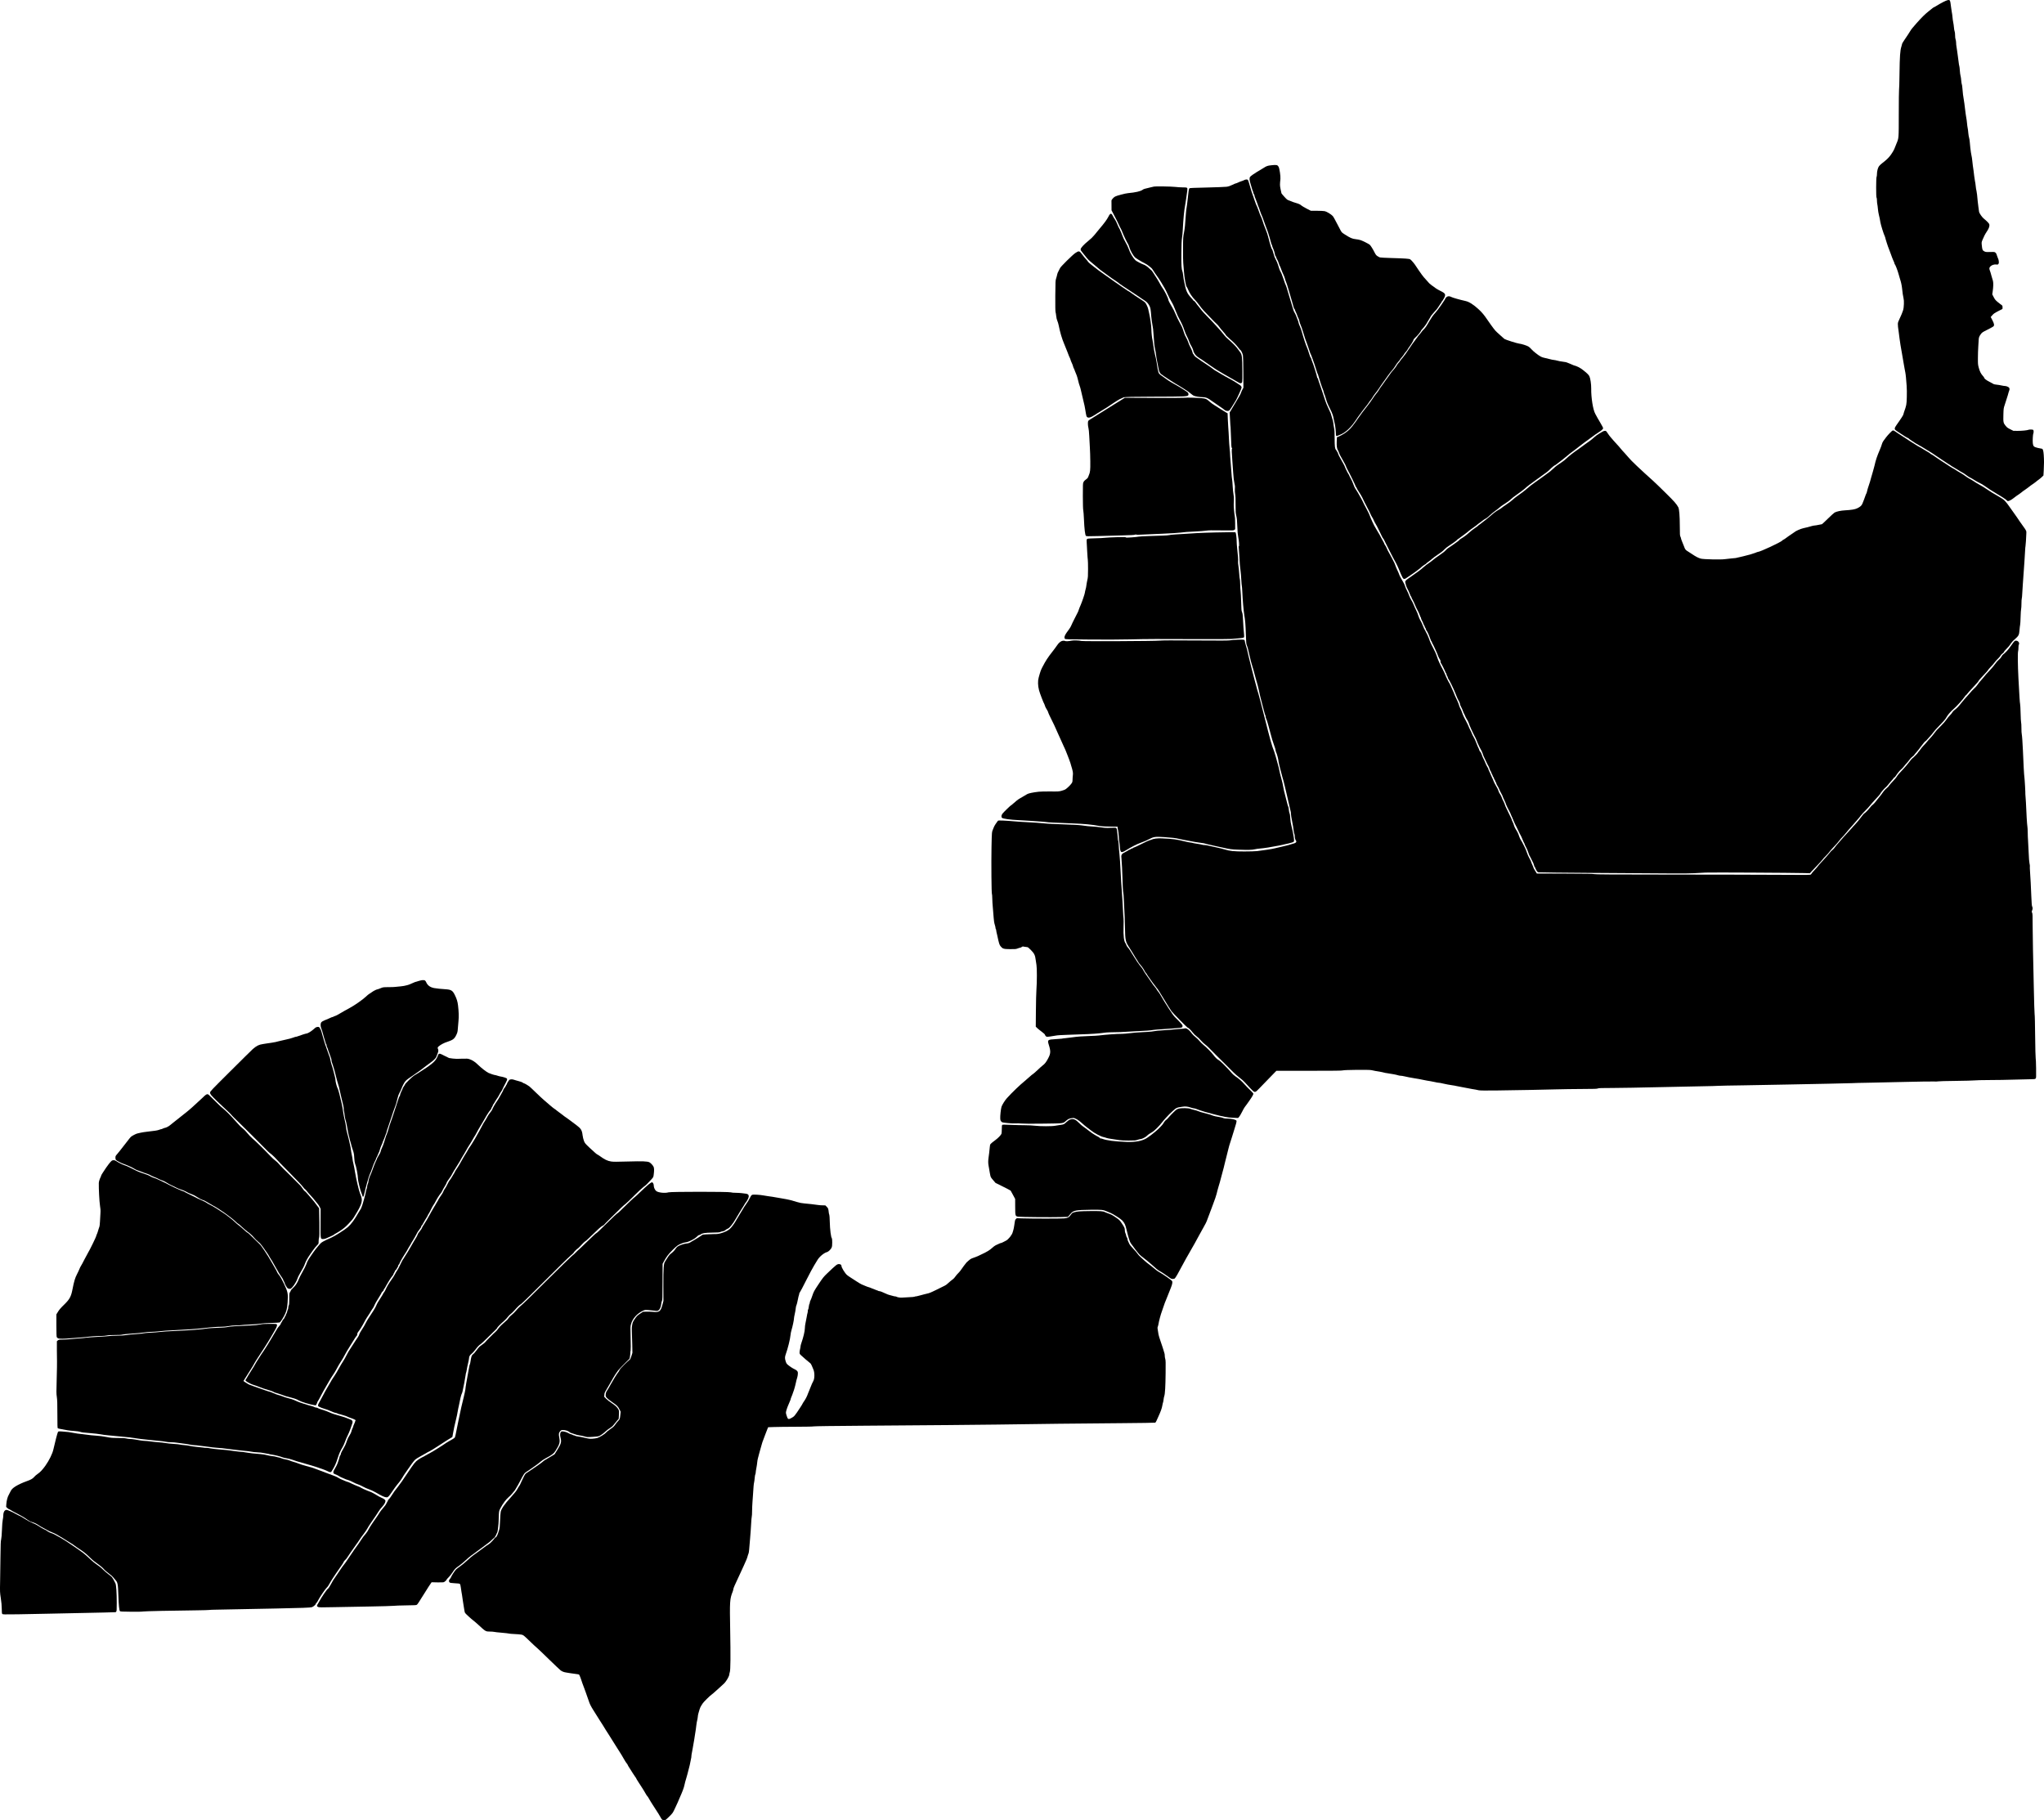 <?xml version="1.0" encoding="UTF-8"?>
<svg id="MisOr" xmlns="http://www.w3.org/2000/svg" viewBox="0 0 6196.35 5518.04">
  <g id="_1stDEO" data-name="1stDEO">
    <path id="Magsaysay" d="m5890.42,6.34c-6.6,3.4-15.4,8.4-19.5,11s-7.9,4.7-8.3,4.7c-.5,0-2.4,1.2-4.2,2.7-1.7,1.6-7,5.7-11.6,9.3-10.2,7.9-21.8,19.3-37,36.5-12.8,14.5-16.3,18.8-19.9,25.1-2.3,4-10.9,17-16.9,25.7-4.4,6.3-7.1,11.1-7.1,12.8,0,.9-.9,4.2-2,7.5-3.6,10.3-5,30.5-5.6,80.9-.3,25.8-.9,48.3-1.4,50-.4,1.6-.8,34.1-.8,72.1-.1,76.9.2,73.5-7.1,90.9-2.1,4.9-4.2,10.1-4.6,11.5-1.6,5.4-7.6,15.9-13.5,23.8-6,8-12.9,14.6-25.8,24.4-3.4,2.6-7.5,6.6-9.1,8.8-3.4,4.7-6.1,15.5-6.1,24.2,0,3.3-.5,6.8-1.1,7.9-1.6,3.1-1.8,61.4-.1,63.1.7.7,1.2,4,1.2,8.3,0,3.8.5,8.8,1,11,.6,2.2,1.4,8.7,1.9,14.5s1.8,13.9,2.9,18c1.8,6.8,3.3,14.1,4.6,22.5,1.3,8.2,10.1,36.4,13.2,42.3.7,1.5,1.4,3.2,1.4,3.9,0,2.1,9.2,30.8,11.1,34.4,1,2,3.7,9.2,6,16s5.7,15.5,7.5,19.4c1.9,3.8,3.4,7.7,3.4,8.5,0,.9.4,2,.9,2.6,2.2,2.2,8.3,18.1,11.5,29.5,1.8,6.8,4,14.4,4.9,16.9,2.6,7.4,4.9,18,5.8,26.5,1.5,14.6,2.7,22.9,4.4,30,1.2,5.2,1.5,9.8,1.2,18-.8,17-1.7,20.2-13.8,46.4-5.7,12.1-5.7,12-1.9,38.6.5,3.3,1.5,11.8,2.4,19,.8,7.1,2.2,16.4,3,20.5.9,4.1,3,16.3,4.7,27,3,18.8,3.9,23.6,5.8,33.7.5,2.7,1.4,7.7,2,11.3s1.5,8.7,2.2,11.5c.6,2.7,1.4,9.5,1.9,15,.4,5.5,1.3,16.5,2,24.5.7,9.1.9,22.3.5,35.5-.7,22.3-1,23.9-8.6,45.3-1,3-1.9,6-1.9,6.8s-2.6,5.3-5.7,10c-3.2,4.7-6.7,9.8-7.8,11.5-1.1,1.6-4.4,6.3-7.2,10.3-3.9,5.4-5.3,8.3-5.3,10.8,0,3.2.6,3.8,9.6,9.8,17.9,12.1,28.9,18.9,30.7,18.9.9.1,1.7.5,1.7,1.1,0,.5,3.3,3,7.3,5.6,3.9,2.6,9.9,6.5,13.2,8.7,3.2,2.1,8.6,5.2,12,6.9,3.3,1.7,10.1,5.6,15,8.8,5,3.1,11.9,7.3,15.5,9.4,3.6,2,11.9,7.5,18.5,12.1,6.6,4.7,16.1,11,21,14.1,5,3.1,11.8,7.6,15.2,10s6.6,4.4,7.1,4.4,1.5.7,2.2,1.5,4.7,3.4,8.9,5.7,10.8,6.3,14.6,8.8c3.9,2.6,9.4,5.9,12.4,7.4,3,1.6,8.1,4.9,11.5,7.5s7.7,5.6,9.6,6.6,5.3,2.8,7.5,3.9c2.2,1.2,6.7,3.9,9.9,6,3.3,2.2,9.6,5.6,14,7.7,4.5,2,10.7,5.7,13.8,8.1,7.1,5.4,26.3,17.8,38.8,25,14.7,8.5,29.7,18.5,30.3,20.2,1.4,3.5,9.9.5,18.4-6.3,4.2-3.5,14.9-11.2,18.7-13.5,1.7-1.1,5.4-3.8,8.1-6.1,2.8-2.3,6.1-4.8,7.5-5.5s5.4-3.6,9-6.4c9.7-7.7,11.9-9.2,19.1-14,3.7-2.5,7-4.9,7.4-5.5.3-.6,3.2-2.9,6.3-5,3.1-2.2,8-6.1,10.8-8.8l5.1-4.9.9-15c1.1-19.2,1.1-31.8,0-47.6-1-13.9-2.7-18.8-6.7-18.8-1.1,0-6.2-1-11.2-2.2-12.1-2.8-14.2-4.9-15.2-14.2-.9-7.8.2-27.2,1.6-29.8,1.3-2.4,1.1-9.2-.3-10.6s-12.1-1.6-14.6-.3c-3.1,1.6-20.5,3.3-33.2,3.2l-12.5-.2-9.4-4.7c-7.9-3.9-10.2-5.7-14.2-10.7-6.8-8.4-7.2-10.6-6.6-33.5.5-18.9.7-19.8,4-29.5,1.9-5.5,4.4-13.4,5.6-17.5,1.3-4.1,2.9-9.5,3.8-12,.8-2.5,1.8-6.1,2.2-8s1.3-4.5,1.9-5.7c1.8-3.3,1.4-7.8-.8-9.8-2.6-2.3-8.5-4.5-12.5-4.5-1.7,0-6.2-.7-10-1.6-3.9-.9-10.5-2-14.8-2.4s-8.3-1.2-9-1.8c-.7-.5-6.3-3.6-12.6-6.8-10.1-5.2-16.1-10-16.1-12.8,0-.4-2-3.1-4.5-5.9-5.8-6.6-8.8-12.9-12-24.7-2.3-8.7-2.5-11.1-2.4-28.5,0-10.5.5-26.2,1.1-35,.5-8.8,1.1-18.4,1.3-21.3.3-6.5,1.9-10.3,6.7-16.7,3.3-4.6,5.3-5.9,19.5-13,8.7-4.3,16.8-8.8,18.1-9.9,3.6-3.2,2.9-7.8-2.8-19l-5.1-9.7,5-5.6c4-4.7,7.1-6.7,17.7-12.2l12.9-6.6.3-4.6c.3-4.6-.8-6.5-5.7-9.3-1-.6-5.2-3.9-9.4-7.4-6.3-5.3-8.2-7.7-11.8-14.7l-4.3-8.3,1.2-7.9c2.1-14.3,2.5-26.3.9-33-.8-3.4-1.8-6.7-2.2-7.3s-1.3-3.7-2-6.8c-.7-3.2-2-8-3-10.7-.9-2.8-2.2-6.4-2.7-8-1.7-4.9-1.2-7.5,2.2-11,4.1-4.2,11.4-6.6,17.9-5.8,4.4.5,5,.3,6.5-2,1.3-1.9,1.5-3.7,1-7.8-.4-3-1-5.9-1.4-6.4-.4-.6-1.3-2.8-2-5-.6-2.2-1.8-5.4-2.6-7.2-.8-1.7-1.4-3.5-1.4-4s-1.2-2-2.6-3.4c-2.5-2.3-2.9-2.4-16.1-2.1-12.6.3-13.9.1-17.9-2-5.2-2.7-6.1-4.8-7.4-17.7-1-9-.9-9.7,1.6-16,3.8-9.6,8.8-19.3,12.6-24.8,5.8-8.3,8.8-15.2,8.8-20,0-4-.5-5-5.7-10.5-3.2-3.3-7.9-7.5-10.5-9.5-5.5-3.9-14.6-17-15.2-21.7-.2-1.7-1.1-8.3-2-14.6s-1.8-13.8-2-16.5c-1.2-14.9-2.9-29.2-3.6-31-.8-1.8-2.3-11.9-3.4-23-.2-2.2-.9-6-1.5-8.5s-1.5-8.8-2.1-14c-.5-5.2-1.4-12.7-2-16.5-1.7-10.9-2.9-20.1-4-31-.5-5.5-1.5-12-2.2-14.5-.6-2.5-1.5-7.2-1.9-10.5s-1.2-9.6-1.8-14-1.3-12.1-1.6-17c-.4-5-1.3-10.9-2.1-13.2-.8-2.2-1.9-8.8-2.4-14.5-.4-5.6-1.3-12.3-1.9-14.8s-1.5-9.2-2-15-1.5-12.8-2.1-15.5c-.6-2.8-1.6-8.8-2.1-13.5-2.4-20.7-2.8-23.9-3.8-30.5-1.1-6.7-1.8-11.3-4.2-27.5-.6-4.1-1.4-12.2-1.7-18-.4-5.8-1.2-11.4-1.8-12.5s-1.4-6.3-1.8-11.5c-.3-5.2-1.3-11.7-2.1-14.3-.8-2.7-1.7-9.6-2.1-15.5-.3-5.9-1-11.9-1.5-13.3-.6-1.5-1.7-8-2.4-14.5-.8-6.6-1.9-15.1-2.5-18.9-.5-3.9-1.4-10.4-2-14.5-.5-4.1-1.4-9.8-1.9-12.5-.6-2.8-1-7.8-1-11.3-.1-3.4-.8-7.9-1.6-9.9-.9-2.2-1.5-6.8-1.5-12.3s-.6-10.1-1.5-12.3c-.8-1.9-1.7-7.2-2-11.8-.4-4.6-1.3-11.3-2.1-14.9s-1.9-11-2.3-16.5c-.5-5.5-1.4-12.3-2.1-15-.6-2.8-1.5-8.8-2-13.5-1.5-13.4-2.7-20-4-21.6-2.5-2.9-8.1-1.5-20.5,4.9h0Z"/>
    <path id="GingoogCity" d="m5729.82,1311.84c-4.2,4.2-9.6,10.4-12,13.6s-6.1,8.1-8.1,10.9c-2.1,2.8-4.2,7.2-4.8,10.1-.7,2.8-3.1,9.6-5.5,15.1-9.6,22.6-12.8,32-17,50.5-.9,4.1-3,11.8-4.6,17s-4,13.5-5.4,18.5c-1.4,4.9-3,10.8-3.6,13s-2.7,8.5-4.6,14-3.9,12.2-4.3,14.9c-.5,2.6-1.5,5.8-2.3,7-.8,1.1-1.9,3.9-2.6,6.1-1.5,4.9-6.6,18.3-9.4,24.8-2.5,5.7-7,9.5-15.9,13.7-7,3.2-16.6,4.8-36.8,6-12.6.7-24.7,3.3-31.2,6.6-1.8.9-11,9.3-20.4,18.5-9.5,9.3-17.6,16.9-18.1,16.9s-5.2.9-10.3,2-10.7,2-12.4,2c-1.6,0-6.1.9-10,2.1-8.4,2.5-11,3.2-23.6,6-9,2-23.5,8.5-28.3,12.8-1,.8-3.3,2.4-5.2,3.6-3.4,2-14.7,10-22.1,15.5-2.3,1.6-4.5,3-5.1,3-.5,0-2,1.1-3.3,2.6-5.2,5.4-67.4,34.4-74,34.4-.9,0-1.9.3-2.3.6-.6.7-9,3.5-21.2,7.3-6.9,2.1-36.6,9.3-43.5,10.6-1.9.3-8.4,1-14.5,1.4-6,.5-14.6,1.4-19,2.1-11.1,1.7-63.8.6-72.2-1.6-7.3-1.9-15.1-5.9-27.1-14-5.2-3.5-9.7-6.4-10-6.5-.4,0-2.7-1.5-5.2-3.3-4.8-3.5-5.7-4.8-9.1-14.1-1.3-3.3-3.7-9.6-5.6-13.9-1.8-4.4-3.3-8.8-3.3-9.8,0-1.1-.8-3.3-1.7-5.1-1.6-2.8-1.8-6.7-1.9-33.2-.1-30-1.8-50.7-4.5-55.7-5.3-9.9-12-17.6-37.6-42.8-15.3-15.2-33-32.2-39.3-37.9-37.7-33.7-67.4-61.9-73.3-69.6-2.2-2.8-7.6-8.8-12-13.6-4.5-4.7-10.2-11.1-12.7-14.3s-7.4-8.8-10.9-12.4c-3.5-3.7-8.4-9.2-11-12.2-2.5-3-6.4-7.5-8.6-10-2.3-2.5-6.2-7.8-8.8-11.8-4.3-6.7-4.9-7.2-8.2-7.2-2,0-5.2,1-7.3,2.3-2,1.3-7.1,4.3-11.2,6.7s-10.2,6.9-13.5,10c-7.2,6.7-17.9,14.9-29.5,22.6-3,2-6.6,4.7-8,5.9-1.4,1.3-6.5,5-11.5,8.4-13.2,8.8-28.1,20.4-35.5,27.6-3.6,3.5-9.6,8.4-13.5,10.9-13.8,9-19.3,13.2-25.6,19.3-3.5,3.4-8.4,7.7-10.9,9.6-13.3,9.9-39.9,29.2-46.6,33.7-5.7,3.8-18.3,13.7-22.4,17.5-5.1,4.8-22.4,18.1-31.4,24-3.3,2.1-9.1,6.9-13,10.5s-12.3,9.9-18.6,14-12.7,8.6-14.1,10c-1.5,1.4-5.3,4-8.7,5.8-7.5,4-16.5,10.6-24.6,18-3.4,3.1-8.2,7.2-10.6,8.9-2.5,1.8-7.2,5.5-10.5,8.3-3.3,2.7-8.6,6.8-11.7,9s-6,4.4-6.3,5-4.4,3.6-9.1,6.7-12.3,9-16.9,13.2c-8.8,8-16.7,13.9-24.8,18.6-2.7,1.5-5.4,3.7-6,4.8-.7,1-4.8,4.4-9.2,7.3-4.4,3-10.7,7.4-14,9.9s-7.7,5.4-9.7,6.5-5.6,4.3-8,7c-2.7,3.2-9.8,8.8-18.7,14.8-7.9,5.3-16.9,11.9-20,14.7-3.1,2.7-8.8,7-12.6,9.5-3.9,2.4-10.9,7.8-15.6,12-11.3,9.8-15.6,13.1-45.5,33.9-7.5,5.2-10.4,8.2-10.4,10.8s3.5,14.8,5,17.3c2.8,4.8,9.1,18.6,10,21.9.5,2.1,1.7,4.4,2.5,5.1s1.5,2,1.5,2.9,1.6,4.2,3.5,7.4,5.1,9.9,7,14.9,5.6,12.7,8.1,17.1c2.5,4.5,5.4,10.9,6.5,14.4,1.2,3.5,2.5,6.5,3,6.9.5.3.9,1.4.9,2.6,0,1.1,1.3,4.4,2.9,7.2s3.5,7,4.2,9.4c.7,2.3,1.8,4.7,2.6,5.3.7.6,1.3,1.9,1.3,2.9,0,.9.9,2.9,2,4.3s2,3.4,2,4.5c0,1.2.5,2.4,1,2.7,1.5.9,8,14.2,9.6,19.6.8,2.6,2.1,6,2.9,7.6.8,1.5,1.5,3.3,1.5,3.9s.7,1.7,1.5,2.4,1.5,2,1.5,3c0,.9.8,2.8,1.8,4.1,2,2.5,16.2,33.9,16.2,35.6,0,1.4,6,13.2,7.1,13.8.5.4.9,2.4.9,4.5s.4,4.1.9,4.5c1.2.7,14.1,26.5,14.1,28.1,0,.6.6,1.7,1.4,2.3.7.6,1.6,2.9,2,5,.3,2.1,1.3,4.4,2.1,5.1s1.5,2.2,1.5,3.4.5,2.7,1.2,3.4c2.5,2.5,16.9,31.7,20.8,42.2,1.5,4.1,4,10.1,5.4,13.2s2.6,5.9,2.6,6.1c0,.3,1.6,3.3,3.5,6.7s3.5,7.3,3.5,8.7.6,3.7,1.4,5.1c4.2,8.2,6.5,13.3,8.2,18.2,1,3,2.4,6.2,3.1,7.1.7.8,1.3,1.9,1.3,2.3,0,1.6,7.6,16.4,9.1,17.6.7.6,5.9,13.5,5.9,14.7,0,.8,11.2,25.1,13,28.3,3,5.1,9,17.8,9,18.8,0,.6,1.1,3.5,2.4,6.4,1.4,2.9,3.9,8.4,5.7,12.3,1.8,3.8,3.6,7.2,4,7.5,1,.7,6.9,14.5,6.9,16.1,0,.7,2.4,6.2,5.4,12.3s6.5,13.3,7.7,16.1c1.2,2.7,2.8,5.7,3.5,6.5.6.8,1.9,3.9,2.8,6.8.8,2.9,2.4,6.6,3.6,8.1,1.1,1.6,2,3.5,2,4.3,0,.7.9,2.8,2,4.6s2,3.9,2,4.6.9,2.5,2,3.9,2,3.3,2,4.2.9,2.8,2,4.2,2,3.4,2,4.3c0,1,.7,2.3,1.5,3s1.5,2.3,1.5,3.5c0,1.3,1.5,4.6,3.4,7.4s4.4,7.7,5.6,10.8c1.2,3.2,3.9,8.7,6,12.3s4.2,7.8,4.6,9.5c.4,1.6,2.7,7,5.1,11.9,2.3,4.9,4.3,9.5,4.3,10.2,0,1.4,8.5,19.3,11.6,24.4,1.2,1.9,2.7,5.3,3.4,7.5s1.9,4.9,2.6,6.1c.8,1.1,2.2,4.5,3.3,7.5,1.8,5.3,9.2,21,13,27.9,1.1,1.9,3.2,6.4,4.8,10,1.5,3.6,4,8.5,5.4,10.8,1.5,2.4,4.4,8.5,6.3,13.6,2,5.1,4.3,10.1,5.1,11.2.8,1,1.5,2.6,1.5,3.5s1.8,4.7,3.9,8.4c2.2,3.7,5.4,11.2,7.1,16.6,1.8,5.5,3.6,10.2,4.1,10.4.4.3,2.9,4.9,5.4,10.3,2.5,5.3,5.2,10.8,6,12.2.7,1.4,1.6,4.2,2,6.2.4,2.1,1.3,4.2,2.1,4.9.8.6,1.4,1.7,1.4,2.4s1.5,3.9,3.3,7.1c2.7,4.9,3.8,6,6.7,6.6,1.9.4,77.3,1.3,167.5,1.9s192.4,1.3,227,1.5c40.5.3,68,.1,77-.6,7.7-.6,23.2-1.5,34.5-1.9,18.9-.8,260.4.5,299.6,1.5l17.2.5,6.8-7.7c3.8-4.2,11.2-11.9,16.5-17.3,5.2-5.3,11.4-12.1,13.6-15.1,2.3-3,7.3-8.7,11.3-12.5,3.9-3.9,8.6-9,10.3-11.5s5.7-7.2,8.8-10.5c11.2-11.7,19.5-21.1,22.6-25.5,1.7-2.5,5.2-6.5,7.8-9s6.7-7.2,9.3-10.5c2.5-3.3,7.1-8.7,10.1-12,3.1-3.3,8.8-9.8,12.6-14.3,3.9-4.6,10.3-12,14.3-16.5,4.1-4.5,8.8-10.2,10.5-12.7s7.4-8.8,12.7-14,12.1-12.6,15.1-16.4c2.9-3.8,8.6-10.3,12.5-14.5,12.7-13.5,18.4-20.1,18.4-21.1,0-1.6,12.6-16.5,15.4-18.4,1.4-.9,5.1-4.8,8.3-8.8,3.1-4,8.3-10.1,11.5-13.6,3.2-3.4,5.8-6.7,5.8-7.2,0-.6.6-1,1.4-1s2.8-2.1,4.5-4.8c5.5-8.5,12.5-17,16.6-20.2,2.1-1.7,5.7-5.5,7.8-8.3,2.2-2.9,6.2-7.7,9.1-10.7,2.8-3,6.6-7.8,8.5-10.5,1.8-2.8,5.7-6.8,8.7-9,2.9-2.2,5.4-4.5,5.4-5.1s2.5-3.8,5.6-7c3.1-3.3,10-12,15.5-19.5,5.4-7.5,11-14.1,12.3-14.7s3.7-2.8,5.2-4.8c1.6-2.1,5.7-6.7,9.2-10.3s8.2-9.3,10.4-12.6c2.3-3.3,10.6-12.6,18.6-20.7s15.7-16.6,17.1-18.8c1.5-2.2,4.2-6.5,6.1-9.6,3.4-5.4,11.8-14.8,19-21,10.6-9.2,28.7-29.3,35.2-39.2.9-1.4,2.4-3,3.3-3.5s2.4-2.2,3.4-3.8c.9-1.5,9-10.5,17.9-20,8.9-9.4,16.2-17.8,16.2-18.7s3.7-5.5,8.3-10.2c14.2-15,20.7-22.3,20.7-23.3,0-.5,3.5-4.6,7.8-9.1,4.4-4.4,9.9-10.8,12.3-14.1s6.9-8.4,10.1-11.3c3.1-2.9,6.5-7,7.5-9s3.7-4.9,6.1-6.5c2.3-1.6,4.2-3.6,4.2-4.5,0-1,3.6-5.3,8-9.7,4.5-4.4,9.3-10,10.7-12.5,1.5-2.5,3.2-5,3.9-5.5.6-.6,1.5-1.7,2-2.6s4.5-4.9,9-8.8c11.1-9.9,12.3-12.3,13.5-27.3.6-6.8,1.4-13.9,1.9-15.8s1.1-12.7,1.4-24,1-22.1,1.6-24c.5-1.9,1-9.2,1-16.2s.4-13.7.9-15,1.2-8.4,1.5-15.8c.4-7.4,1.2-19.6,1.7-27,4.5-62,6.2-87.6,6.8-100.5.4-8.3,1-15.7,1.4-16.5.3-.8.9-7.6,1.3-15,.3-7.4.8-17.1,1.1-21.4.6-9.4.5-9.4-9.7-23.6-7.2-9.9-12.2-17.1-18-25.9-1.4-2.1-4.5-6.6-7-10-6.9-9.6-11.2-15.6-15-21.1-13-18.9-17.5-23.4-30.3-30.7-2.7-1.6-8.6-5-13-7.7-4.5-2.7-9.6-5.6-11.3-6.6-1.7-.9-6.2-3.8-10-6.5-8.4-5.9-22.8-14.7-31-19.1-3.3-1.7-8.4-4.8-11.2-6.8s-9.3-6-14.4-8.7c-5.1-2.8-11.3-6.7-13.8-8.8s-8.7-6.1-13.8-9c-5.1-2.8-11.4-6.7-14-8.5-2.6-1.9-7.2-4.6-10.2-6.1s-11.5-6.9-19-12c-7.4-5-16-10.6-19-12.4s-9.1-5.9-13.5-9.1-9.8-6.8-12.1-8c-2.3-1.1-4.8-2.7-5.5-3.6-.7-.8-3.1-2.5-5.3-3.6-2.3-1.1-7.2-4.1-11.1-6.6-3.8-2.5-8.8-5.5-11-6.7s-6.7-3.7-10-5.5-13.3-8.1-22.2-13.9-20.4-13.3-25.4-16.6c-5.1-3.3-10-6.5-10.8-7-.9-.6-4.3-2.9-7.6-5.1-9.3-6.4-9-6.5-17.6,2.4h0Z"/>
    <path id="Medina" d="m4385.02,900.64c-1.7,1.4-3.1,3.1-3.1,3.7,0,2.3-23.8,36.6-29.9,42.9-3.5,3.7-8,9.2-10,12.3-6.7,10.1-10.8,17-14.5,23.6-3.4,6.2-10.5,15.4-13.2,17.2-.7.4-3.2,3.5-5.7,7-2.5,3.4-5.7,7.3-7.2,8.7s-3.3,3.7-4.1,5.3c-.8,1.5-4.3,6.2-7.7,10.5-3.5,4.2-11.9,16.2-18.8,26.7-6.9,10.4-15,21.7-18,25s-6.6,7.8-7.9,10c-1.4,2.2-3.8,5.4-5.6,7.1-1.7,1.7-4.5,5.7-6.3,9-1.9,3.2-5.7,8.3-8.6,11.4-2.9,3-6.4,7.3-7.9,9.5s-4.7,6.7-7.1,10c-2.5,3.3-6.2,8.5-8.3,11.5-2,3-5.7,8.2-8.1,11.5-8.6,11.6-11.7,16-13.4,19.5-1,1.9-4.2,6.4-7.3,10-3,3.6-7.6,9.8-10.1,13.9s-9.5,13.9-15.6,21.8c-6.2,7.9-13.6,17.4-16.4,21.1-2.9,3.7-8.5,11.4-12.4,17.2-6.6,9.7-9.5,13.6-19,26-7.2,9.4-19.4,19.5-30.9,25.4-8.6,4.5-13.1,6.6-14,6.6-1.3,0-1.1-1.4-1.7,13.5-.5,13.8.6,21.9,3.7,26.5,1,1.4,2.5,5,3.5,8s2.6,6.6,3.5,8c1,1.4,3.3,5.4,5.1,9s4.9,9.2,6.9,12.5c2.1,3.3,4.5,8.2,5.4,11,.9,2.7,3.2,7.7,5.1,11,6.1,10.6,24.5,48.4,24.5,50.3,0,.5.7,1.5,1.5,2.2s1.5,1.9,1.5,2.7,1.7,4,3.9,7.1c4,5.9,13.1,21,13.1,21.8,0,.9,13.2,27.2,17,33.9,2.1,3.8,5.4,10.4,7.1,14.5s4.2,8.8,5.4,10.5c1.3,1.6,3.5,5.9,5,9.4,1.5,3.6,4.1,8.8,5.9,11.5,1.8,2.8,5.6,10,8.5,16.1,11.2,23.2,13.4,27.5,14.1,27.5.4,0,2.4,3.5,4.4,7.7,2,4.3,4.1,8.5,4.6,9.3s3.8,7.3,7.3,14.5c3.5,7.1,9.3,18.4,12.8,25,3.6,6.6,8.2,15.1,10.3,19,2.1,3.8,5.7,11.7,8.1,17.5,5,12.4,7.9,18.9,11,25,3.5,6.7,6.4,6.6,15.7-.3,4-3,9.3-6.6,11.8-8,2.5-1.5,6.8-4.5,9.5-6.6,2.8-2.2,7.7-5.9,11-8.2s7.7-5.9,9.8-8.1c2.1-2.1,6.3-5.2,9.3-6.9s5.4-3.5,5.4-4c0-.4,2.8-2.7,6.3-5.1,3.4-2.3,8.5-6.3,11.2-8.9,2.8-2.6,10.9-8.5,18.1-13.3,8.6-5.6,15-10.6,18.5-14.5,3.3-3.6,9-8.2,14.4-11.6,5-3.1,9.9-6.4,11-7.4s4-3.1,6.5-4.7,5.3-3.9,6.3-5.1c.9-1.2,3.4-3.2,5.5-4.4,2-1.2,4.2-2.7,4.7-3.4.6-.6,3.9-3.1,7.5-5.5s8.3-5.9,10.6-7.9c6.4-5.6,19.3-15.5,25.4-19.4,3.1-1.9,6.2-4.3,7-5.3.8-.9,3.4-2.9,5.6-4.4,2.3-1.4,6.3-4.4,8.9-6.5,4.4-3.8,8.4-6.4,15-10,1.7-1,6.2-4.8,10-8.5,3.9-3.7,11.3-9.8,16.5-13.5s11.1-8.3,13.1-10.2c1.9-1.8,6.5-5.3,10.1-7.6,15-9.6,18.6-12.3,24.6-17.8,3.4-3.2,9.7-8.2,14-11,9.9-6.7,28.1-20.6,30.7-23.4,2.3-2.7,18.7-15,34.1-25.9,6-4.2,13.8-9.9,17.4-12.6s8.8-6.5,11.6-8.4,7.7-6.2,11-9.6c5.3-5.6,13.4-11.9,15.2-12,.4-.1,4.3-3,8.7-6.5,4.4-3.6,10.9-8.6,14.5-11.2,3.5-2.7,8.9-7.1,12-9.8,5.4-4.8,11.2-9.3,24.5-19.1,3.3-2.4,9.6-7.3,14-10.9,4.4-3.5,10.7-8.3,14-10.7,3.3-2.3,10.5-7.6,16.1-11.7,12-9.1,24.2-17.6,30.1-21.2,5.7-3.4,11.3-8.6,11.3-10.5,0-1.7-3.2-7.9-8.9-17.4-4.4-7.1-10.8-18.6-15.1-26.7-6.9-12.9-12.6-48.7-12.2-76.3.2-13.3-2.6-31.7-5.6-37.6-2.4-4.7-7.6-9.6-20-19.3-8.6-6.7-17.8-11.3-27.7-13.8-1.1-.3-6.5-2.6-11.9-5.1-7.5-3.4-11.7-4.7-17-5.2-7-.7-20.3-3.2-26.2-5.1-1.7-.5-4.3-.9-5.9-.9-1.5,0-6.7-1.1-11.4-2.4s-11.5-2.9-15.1-3.6c-3.6-.6-8.8-2.3-11.7-3.8-7.8-4-23.4-16.3-28.9-22.7-2.6-3.1-6.6-6.7-8.8-8-5.7-3.3-20.9-8.1-28.3-8.9-6.4-.7-41.2-11.7-44.7-14.2-1.1-.7-5.7-4.9-10.2-9.1-4.5-4.3-10-9.3-12.2-11-5-4.1-13.2-14.7-28.8-37.4-10.4-15.3-16.2-22.3-26.6-32-15.5-14.4-29.1-23.1-39.8-25.4-17.9-4-39.1-10-42.9-12.1-5.8-3.2-11-3.2-15,.2h0Z"/>
    <path id="Talisayan" d="m3853.42,501.04c-10.3,1-14.4,2.4-22.6,7.9-4.1,2.6-9,5.6-10.9,6.6-3.4,1.7-12.2,7.2-22.9,14.4-2.9,2-6.2,4.7-7.2,6-2.9,3.6-2.4,10.4,1.5,22.3,1.9,5.7,3.7,11.9,4.1,13.8s1.3,4.6,2.1,6c.7,1.4,1.5,4.1,1.9,6.1.3,2.1,1.2,4.2,2,4.9s1.5,2.3,1.5,3.7c0,1.3.8,4,1.8,6.1,1,2,2.4,5.7,3.2,8.2.7,2.5,2.1,6.3,3.1,8.6,1.1,2.2,1.9,4.6,1.9,5.3s.6,2.5,1.4,3.9c.8,1.5,3.1,7.6,5.1,13.7,2,6,4.5,12.7,5.7,14.9,1.1,2.1,3.3,7.7,4.8,12.5,1.6,4.7,4.5,12.9,6.5,18.1,6.4,16.5,9.4,25.2,12.5,36.5,5,18.5,5.4,20,6.1,20.5.4.3,1,2.1,1.4,4s1.5,5.1,2.5,7c2.4,4.9,6,16.4,6,19.3,0,1.3.9,3.6,2,5s2,3.3,2,4.3c0,.9,1.3,3.8,2.9,6.3s3.6,7.3,4.6,10.6c.9,3.3,2.3,7,3.1,8.3.9,1.3,2.1,4.2,2.9,6.5,2,6.2,6.3,16.5,9,21.8,1.3,2.6,3.1,7.5,4,11s2.5,8.4,3.7,10.9c1.1,2.5,4,11.2,6.3,19.5,2.4,8.2,7,24.1,10.4,35.3s6.1,20.9,6.1,21.6c0,.8.9,2.5,2,3.9s2,3.2,2,3.9c0,.8,1.2,3.7,2.6,6.4s3.2,7.1,4.1,9.9c.8,2.7,2.4,6.4,3.4,8.1,1.1,1.8,2.4,5.8,3,9,.6,3.3,2.4,8.6,4,12,1.6,3.3,4.7,12.1,6.8,19.5,4.1,14.1,9,28.7,13.6,40.4,1.5,3.8,4.1,11.6,5.9,17.1,1.7,5.6,3.6,10.8,4.3,11.5.6.8,2.1,4.5,3.4,8.4,1.2,3.8,3,8.8,4,11,1.6,3.6,4.9,13.8,10.9,33,1.2,3.8,2.5,7.2,2.9,7.5s1.3,3,2,6c1.7,7.2,11.8,37.6,13.7,41.1.8,1.5,1.9,5.2,2.5,8.1s1.5,5.5,1.8,5.8c.4.3,2,4.8,3.5,10,4.4,14.8,6.2,19.4,14,34.9,6.9,13.6,9.3,20.7,11.1,32.1.4,2.5,1.6,7.9,2.7,12,1.7,6.4,3.7,24.9,3.8,34.3,0,3.3,2,4.3,5.2,2.6,1.3-.7,4.4-2,6.9-2.9,8-2.8,18.4-9.8,27-18.4,8.9-8.7,14.7-16.2,28-36.2,2.5-3.8,8.4-11.7,13-17.6,16.2-20.6,19.4-24.7,19.8-26,.2-.7,2.1-3.3,4.2-5.7s5.4-7.1,7.3-10.5c1.9-3.3,5.8-8.8,8.6-12.1s6.6-8.4,8.3-11.2c3.1-5,11.3-16.7,29.6-42.2,4.6-6.4,10.5-13.9,13.1-16.6,2.5-2.8,6.6-8.4,9-12.5s6.5-9.8,9.2-12.7c2.6-2.8,4.8-5.6,4.8-6.1s2.5-3.7,5.6-7.3c3.1-3.5,6.1-7.5,6.7-8.9s3-4.6,5.4-7.2,4.9-6,5.5-7.5c.7-1.5,2.6-4.6,4.3-6.8,5.9-7.7,13.5-20.1,13.5-22.2,0-1.4,2.4-4.2,6.5-7.9,6.1-5.3,16.5-18.2,16.5-20.3,0-.5,2.2-3.2,4.9-6,4.3-4.4,14.1-18.1,14.1-19.7,0-.3,2-3.7,4.5-7.4s4.5-7.1,4.5-7.5c0-1.6,7-10.6,13.4-17.3,3.9-4,7.7-8.5,8.4-9.9.8-1.4,4.1-6.3,7.3-10.9,3.2-4.5,5.9-8.7,5.9-9.3s.4-1.1.8-1.1,2.7-3.4,5-7.5c7.1-12.7,5.8-15.9-10.3-23.7-4.4-2.1-10.2-5.4-13-7.3-9.3-6.4-20.5-14.9-20.5-15.5,0-.3-4-4.8-8.9-9.9s-11.1-12.5-13.8-16.4c-2.6-3.9-6.7-9.7-9.1-12.9-2.3-3.1-6.1-8.7-8.4-12.5-4.5-7.4-13.6-18.3-17.7-21.1-3-2-14.6-2.8-59.6-4.1-15.9-.5-30.4-1.2-32-1.7-1.7-.5-5.1-2.3-7.6-3.9-3.8-2.4-5.5-4.6-9-11.5-4.9-9.8-11.8-20.8-14.5-23.1-3.1-2.7-21.4-11.9-27.9-14-3.3-1.1-10-2.4-15-2.9-10.1-1-16.5-3.8-33.2-14.6-8.9-5.7-9.3-6.1-13.5-14.4-16.6-32-20.4-38.8-22.7-41.3-4.6-5-18.2-13.3-23.9-14.5-3-.7-13.5-1.2-23.8-1.2h-18.4l-12.7-6.5c-7-3.6-14.1-7.8-15.8-9.3-3.8-3.5-7.9-5.4-18-8.3-4.4-1.2-9.8-3.1-11.9-4.2-2.2-1-6-2.5-8.6-3.3-4-1.2-6.2-2.9-13.1-10.5-4.6-5-8.7-9.9-9.1-10.9-.3-.9-1.6-6.7-2.8-12.9-2.2-11.2-2.2-13.3-.4-30.6.8-8.4-2.8-32.4-5.6-37.1-3.6-5.7-5.7-6.1-22.5-4.4h0Z"/>
    <path id="Kinoguitan" d="m3498.42,565.54c-.5.2-6.2,1.5-12.5,2.9-16.8,3.8-19.1,4.6-22.4,7.1-6,4.4-21.3,7.9-44,10-9,.8-33.5,7.3-39.1,10.3-2.9,1.6-6.2,4.5-8,7l-3,4.4.1,15.1.1,15.2,7.1,13.5c8.8,16.8,12.3,23.7,15.9,31.9,1.5,3.6,3.7,7.9,4.8,9.5,1.1,1.7,3.5,7.1,5.4,12.1,3.4,9.1,13.9,30.9,17.1,35.5.9,1.4,2.9,6.5,4.4,11.5,2.7,8.6,10.2,22,16,28.3,2.4,2.7,20,13.4,29.9,18.3,3.8,1.8,9.2,5.3,12.2,7.8,2.9,2.5,6.4,5.3,7.7,6.2s4.6,5.3,7.3,9.8c2.8,4.5,6.7,10.4,8.8,13s5.5,7.5,7.5,10.8c2,3.4,5.4,8.7,7.5,11.9,6.9,10.8,14,23.8,18.1,33.4,3.9,9,7.5,16,15.1,29.1,1.8,3.1,4,8,5,10.9,1,3,3,7.9,4.5,10.9,1.5,3.1,3.3,7.4,4,9.6s2.9,7.1,5,11c9.8,18.1,13.4,26,17.6,38.5,2.5,7.4,6.1,16.2,8.1,19.5,1.9,3.3,4.7,9.6,6.1,14s3.9,9.9,5.5,12.3c3.2,4.7,7.7,15.2,7.7,17.8,0,.9,1.6,4.3,3.7,7.5,3.2,5.3,6.7,8.5,14.8,13.7,1.1.7,4.6,2.9,7.8,5,3.2,2,8.7,5.8,12.2,8.4,3.4,2.6,8.9,6.4,12.1,8.5,3.3,2.1,8.8,5.9,12.4,8.4,3.6,2.6,9.2,6.1,12.5,7.9,3.3,1.9,10.5,6.2,16.1,9.6,5.5,3.4,15.4,9.1,22,12.6,6.5,3.6,15.4,8.6,19.6,11.2,5.6,3.5,8.3,4.7,10,4.2,5.5-1.4,5.3.2,5.1-36.3-.1-21.1-.6-37.2-1.4-42.8-1.1-7.9-1.7-9.6-5.8-15.5-2.5-3.6-4.8-6.7-5.1-7s-2.4-3-4.7-6.1c-4.5-5.9-17-18.1-26.9-26.4-3.3-2.8-7.6-7-9.4-9.5-5.3-7-17.9-21.7-24.5-28.5-3.3-3.4-8.9-9.5-12.5-13.6-3.6-4-11.6-12.4-17.8-18.5-6.2-6.2-13-13.5-15-16.2-2-2.8-6.4-8.3-9.7-12.4-3.4-4-7.5-9.4-9.3-12.1-1.8-2.6-3.9-4.7-4.7-4.7s-1.5-.4-1.5-.8c0-.5-2.8-3.9-6.2-7.6-14-15.1-16.5-21.4-23.3-56.6-.8-4.1-1.7-10.6-2-14.4s-1.2-8.3-2-10.2c-2.7-6.5-3.4-18.2-3.1-53.9.2-27.5.7-38.8,2-48,.9-6.6,1.9-16.1,2.1-21,1.8-35.9,4.6-64.8,7.6-79,.5-2.8,1.9-11.5,3-19.5s2.5-18.1,3.1-22.4c1.4-10.4,1.2-10.6-13.6-10.6-6.1,0-16.7-.7-23.6-1.5-11-1.3-60.3-2.1-63.5-1h0Z"/>
    <path id="Sugbongcogon" d="m3364.42,649.74c-.9.9-3.1,4.6-4.9,8.2-3.7,7.4-12.8,19.8-26.1,35.3-4.9,5.8-12,14.4-15.7,19.1-4.7,5.8-10.6,11.6-18.7,18.1-13.8,11.1-23.1,21.3-23.1,25.5,0,2.7,1.1,4.4,9.2,14.2,2,2.4,5.9,7.3,8.8,10.9,2.8,3.6,6.8,7.8,8.8,9.4,2,1.7,6,5,8.8,7.5,2.9,2.5,6.7,5.7,8.5,7.1s5.8,4.8,8.9,7.6c3,2.8,9.3,7.7,14,10.9s12.8,9.1,18,13.1c5.2,3.9,13.6,9.8,18.5,12.9,5,3.2,9.5,6.3,10,6.9,1.6,1.7,7.6,6.1,17.2,12.4,38.9,25.7,53.9,35.7,54.3,36.3.3.3,3.7,2.6,7.7,5,7.6,4.7,11.9,9.3,16.1,17.4,2.9,5.7,3.7,10.2,5.1,30,.6,7.7,2.2,19.6,3.6,26.5,1.7,8,2.9,18.3,3.4,28.5,1.3,23.1,3,38.9,5.1,47.5,1,4.1,2.2,10.9,2.6,15,.3,4.1,2,14,3.6,22,1.7,8,3.5,17.2,4,20.5,1.5,8.7,3.7,13.3,8.2,17,6.3,5,48.6,32.5,50.1,32.5.3,0,3.4,1.9,6.9,4.2,3.5,2.4,10.6,6.9,15.8,10,5.1,3.1,12.2,8.2,15.8,11.2,3.6,3.1,7.9,6.2,9.6,7.1,4.4,2.1,19.4,4.5,27.9,4.5,9,0,14.8,2.4,26.1,10.8,4.4,3.3,14.8,10.4,23,15.9s15.5,10.7,16.2,11.6c2,2.4,7.8,4,11.7,3.3,3-.6,4.3-2,10.7-11.9,4.1-6.2,9.7-15.3,12.5-20.2,5.1-9,17.3-36.4,17.3-38.8-.1-2.5-2.9-6.3-6.3-8.2-1.9-1.1-7.2-4.5-11.8-7.6-4.6-3-13.6-8.3-19.9-11.6s-16.3-8.8-22.2-12.4c-5.8-3.5-13.4-8-16.8-9.9s-7.2-4.4-8.4-5.5-6.2-4.7-11.1-8.1c-5-3.3-17.2-11.5-27.3-18.3-14.8-10-18.7-13.1-20.3-16.2-1.1-2.2-2.3-3.9-2.8-3.9s-1.4-2.4-2.1-5.2c-.6-2.9-3.2-9.3-5.9-14.3-2.6-4.9-5.8-12.2-7-16.2-1.3-4-4.1-10.2-6.2-13.8-2.1-3.7-4.5-8.8-5.3-11.3-3.9-12.8-8-23.3-11.2-28.4-1.8-3.1-3.4-5.9-3.4-6.3s-1.3-2.9-2.8-5.4-4.5-8.7-6.6-13.6c-6.9-16-9.8-21.9-13.1-27-4.3-6.6-11.5-20.4-11.5-22,0-5.1-12-29-19.5-38.9-1.3-1.7-4.3-6.9-6.7-11.6-3.9-7.5-8-14.1-21.5-34.8-1.9-2.8-3.8-5.2-4.1-5.2-.4,0-2.5-1.8-4.7-4-5.9-5.8-12.8-10.8-17.1-12.4-9.1-3.2-23.5-10.8-26.6-13.9-7.5-7.5-16.4-22.6-20.3-34.7-1.6-4.8-5.7-13.2-9.2-19.2-3.8-6.3-7.9-14.9-10-21-2-5.7-4.2-11.2-4.9-12.3-.8-1.1-1.4-2.5-1.4-3.2,0-.8-1.1-3.1-2.5-5.2s-4.1-7.8-6-12.6c-3-7.6-8.6-17.9-10.5-19.5-.4-.3-2-3.3-3.6-6.7-3.1-6.7-5.6-8-8.9-4.6h0Z"/>
    <path id="Binuangan" d="m3259.92,766.94c-8.4,5.6-45.2,41.9-46.5,46-.4,1.3-2.3,5.1-4.3,8.5-2,3.3-3.9,8.1-4.3,10.6s-1.7,7.6-3,11.5c-2.3,6.8-2.3,8-2.7,53-.2,30.6.1,47.2.8,49.5.6,1.9,1.5,7.5,2,12.3.6,5.6,1.8,10.9,3.4,14.3,1.4,3,3.2,9.2,4.1,13.7,4.1,20.8,9.7,39.9,16.4,55.7,2.7,6.3,6.8,16.4,9.1,22.5,5.2,13.9,8,20.7,9,22,.4.5,1.1,2.5,1.5,4.4.4,1.8,2,5.9,3.6,9.1,1.5,3.2,3.3,7.6,3.8,9.9s1.5,5.1,2.3,6.4c.8,1.2,2.5,5.3,3.8,9.2,1.3,3.8,3,8,3.8,9.3,1.3,2,5.7,17.2,8.1,28.2.4,1.9,1.6,5.3,2.5,7.5s2.6,8.3,3.7,13.5c1.8,8.5,8.5,36.8,10.8,46,.5,1.9,1.5,7.1,2.1,11.5s1.5,9.8,2,12,1.1,5.2,1.4,6.7c.9,4,3.2,5.8,7.8,5.8,4.1,0,12.1-4.2,26.8-14,3-2,10-6.3,15.5-9.5s10.8-6.4,11.7-7.2,3-2.2,4.7-3.1c1.7-1,8.8-5.7,15.8-10.6,6.9-4.8,15.6-10.2,19.2-11.8s8.6-4,11.1-5.1c3-1.47,31.67-2.2,86-2.2,44.8,0,87.4-.4,94.7-.9,14.9-1,16.7-1.8,16.1-7.7-.3-3.1-1.3-4.1-10.8-10.4-11.7-7.8-20.7-13.2-35.4-21.2-10.2-5.5-19.8-11.9-34.7-23-7.9-5.9-8.8-6.9-10.2-11.6-1.5-5-3.1-13.9-4.8-26.2-.9-6.7-4.3-23.1-5.9-28.5-1.4-4.7-4.7-23.8-5.5-32.3-.4-3.7-1.1-8.2-1.6-10-1.5-5.1-3.2-21.3-3.4-32.2s-3.6-35.1-6.7-48.5c-1.1-4.7-2.4-10.5-2.9-12.9-1.3-6.3-6.7-17.5-9.8-20.4-1.4-1.4-4.7-3.8-7.2-5.4-8.2-4.9-37.3-24.6-39.3-26.5-1.1-1-2.4-1.8-2.8-1.8-.5,0-1.4-.4-2.1-1-.7-.5-9.1-6.2-18.6-12.6-9.6-6.4-19.1-12.9-21-14.5-2-1.6-9.4-6.9-16.6-11.8-7.1-5-13.5-9.5-14.2-10-.6-.6-2.4-1.8-4-2.8-4.5-2.8-23.9-17.3-30.6-22.8-3.3-2.8-7.9-6.5-10.3-8.3-2.4-1.7-5.5-4.9-6.8-7-1.3-2-3.8-5.1-5.6-6.7-1.7-1.7-6.6-7.6-10.8-13.3-9.2-12.4-10-12.6-21.2-5.3h0Z"/>
    <path id="Salay" d="m3593.52,1205.74c-.4.4-41.9.6-92.2.5l-91.5-.4-3.7,2.4c-4.8,3.2-13.7,8.7-28.7,17.8-6.6,4-17.4,10.8-24,15-6.6,4.3-17.4,11-24,15s-13.3,8.2-15,9.4c-1.6,1.2-5.6,3.7-8.8,5.5-3.1,1.8-6.2,4.1-6.7,5.1-1.5,2.8-1.2,14.8.6,21,1,3.5,1.9,12.5,2.5,24.5.4,10.4,1.3,26.4,1.9,35.5s1.2,28,1.3,42c.3,26.5-.4,32.7-4.6,42-.8,1.9-1.8,4.5-2.2,5.7-.6,2.1-4.4,5.7-9.8,9.5-1.3.9-3.2,3.4-4.2,5.5-1.7,3.5-1.8,7-1.8,42.3.1,25.4.5,40,1.3,43,.6,2.5,1.5,14.2,2,26,1.3,31,3.4,48.9,6.1,51.5,1.2,1.2,6.7,1.3,36.4.5,19.3-.6,52-1.4,72.9-2,25.4-.6,38.3-1.3,39.2-2.1.9-.7,2.4-.8,4.1-.4,1.6.5,3.7.7,4.7.6,1.9-.3,24.4-1.2,72.1-3.1,23.7-.9,51.2-2.6,56-3.4,6.7-1.2,28.2-2.9,47.5-3.6,11.3-.5,25.1-1.5,30.8-2.3,8.1-1.2,18.1-1.4,47-.9,35.9.5,36.8.4,39.2-1.6l2.5-2-.1-18.4c0-11.9-.5-19.7-1.3-22.3-1-3.2-3.2-27.7-3-34.5,0-.8.3-6,.5-11.6.4-7.2,0-12.6-1.2-19-.9-4.9-2.1-16.1-2.5-24.9s-1.2-17.8-1.7-19.9c-.6-2.2-1.6-12.5-2.2-23-.7-10.5-1.9-26.1-2.7-34.6-.7-8.5-1.4-17.5-1.3-20s-.4-8.1-1-12.5c-.5-4.4-1.3-12.7-1.6-18.5-1.4-28.8-2.4-45-2.9-50-.4-3-.9-13.8-1.3-23.9l-.7-18.4-5-2.6c-2.7-1.5-9.5-5.6-15-9.2s-14-9-18.9-12c-5-3-11.5-7.7-14.5-10.4-10.3-9.3-12.4-10.3-24.1-11.4-14.4-1.4-49.4-2.3-50.4-1.4h0Z"/>
    <path id="Lagonglong" d="m3683.42,1614.14c-19.2.4-43.8,1.3-54.5,1.9-69,4.1-80,4.9-84.5,6.1-2.2.5-11.2,1.3-20,1.5-8.8.3-27.9,1-42.5,1.4-14.6.5-28.3,1.3-30.5,1.8-2.2.6-11.6,1.5-20.9,2.2-13.4,1-17,.9-17.6,0-.6-1-6.6-1.1-26.6-.6-14.3.4-29.3,1.1-33.4,1.6-6.6.9-15.7,1.3-48.1,2.3-10.4.4-11.2,1.1-10.6,10.1.2,3.9,1,17.2,1.6,29.6.7,12.4,1.5,23.8,1.9,25.5.4,1.6.7,14,.7,27.5,0,21.6-.3,25.6-2.2,33.5-1.1,4.9-2.4,12-2.8,15.7-.3,3.7-1.5,9.5-2.6,13-1,3.5-1.9,7.4-1.9,8.7,0,3.3-9.4,30.7-13.5,39.6-1.8,3.8-4,9.5-5,12.5-1.9,6.1-1.7,5.6-12.7,26.9-4.4,8.4-8.8,17.8-10,20.8-1.1,3-4.1,8.2-6.7,11.6-13.1,17.2-16.3,24.3-12.8,29.1,1.2,1.6,6.1,1.8,77.2,2.3,45.6.4,93.8.1,120.5-.5,49.1-1.3,87.6-1.4,212.5-.8,46.2.2,89,0,95-.5,30.6-2.4,36-3.1,37.3-4.7,1-1.2,1.2-3.5.7-8.2-1.4-14.5-2.6-30.4-3.3-46.5-.7-13.5-1.2-18-2.9-22-1.8-4.4-2.1-8-2.6-30.5-.4-14-1.1-28.7-1.7-32.5-.6-3.9-1.2-13.5-1.3-21.5s-.6-14.8-1-15.1c-.5-.4-1.3-7.3-1.8-15.5s-1.6-19.3-2.5-24.7c-1-5.7-1.4-11.8-1-14.5.6-4.4,0-12-3-40.2-.8-7.4-1.4-16.9-1.4-21,0-8.9-1.9-24-3.3-25.8-1.1-1.3-4.5-1.3-62.2-.1h0Z"/>
    <path id="Balingasag" d="m3752.42,1939.14c-9.3.3-19.7,1.2-22.9,1.9-4.7.9-27.6,1.1-104.5.5-71.5-.5-101.5-.4-109.1.4-13.8,1.6-231.2,2.5-237.3,1.1-7.8-1.8-23.8-2.3-30.2-1-8.9,1.9-18.3,2.4-20,1-1-.8-3.1-1-6.6-.5-6.3.9-11.9,5.6-18.6,15.5-2.3,3.6-7.7,10.8-11.8,16-15,19-21.4,28.9-31.4,48.2-4.7,9.1-6,12.5-11.3,31.8-2.9,10.3-2.5,24.6,1.1,38.5,2,8.1,14.1,39.5,16.1,42,.4.5,1.3,2.9,1.9,5.1.6,2.3,2.1,5.6,3.4,7.5,3.3,5,6.7,11.7,6.7,13.5,0,.8,4.5,10.4,9.9,21.2,5.5,10.8,11.4,23.3,13.1,27.7,1.8,4.4,4.7,10.9,6.5,14.5s5.3,11.4,7.9,17.5c2.5,6,6.6,15,9,20,4.4,9.1,6.8,14.7,11.3,26.5,1.3,3.6,3.7,9.6,5.2,13.5,1.6,3.8,3.4,9,4.1,11.5s1.6,5.6,2,7c5.3,16.8,6.3,22.6,5.5,29.3-.5,3.4-.9,9.6-1,13.7-.1,6.7-.5,8.1-3.2,12-3.4,4.8-10.4,11.8-16.8,16.7-2.6,2-7.2,3.9-13,5.4-8.5,2.3-10.4,2.4-35,2.1-14.3-.1-29.8.2-34.5.8-17,1.9-30.9,4.8-34.9,7.2-2.2,1.2-7,4.2-10.8,6.4-3.7,2.3-9,5.3-11.7,6.8-5.2,2.9-11.8,8-20.3,15.8-2.8,2.7-5.5,4.8-6,4.8-1.1,0-21.3,19.5-25.7,24.8-4.1,5-4.9,10.7-1.8,13.5,2.8,2.6,25.2,5.7,48.9,6.8,12,.5,26.1,1.4,31.3,1.8,5.2.5,18.5,1.4,29.5,2,11,.7,22,1.6,24.5,2.1,4.5,1,23.9,1.9,79,4,37.9,1.5,58.1,3.4,83,8,5.5,1,23.1,1.8,43.3,1.9l10.7.1v2.8c0,1.6.7,5.1,1.5,7.8s1.7,11.2,2.1,18.9c.3,7.7,1,15.3,1.6,17,.5,1.6,1.4,8.3,1.8,14.8,1.2,17.7,3.5,19.1,17.4,10.8,21.4-12.8,32.2-18.3,44.8-23,14-5.2,18.9-7.3,26.8-11.5,13.4-7.1,18.5-7.8,45.5-6,24.7,1.7,34.1,2.8,45,5.4,4.4,1,10.9,2.4,14.5,3,18.9,3.5,23.4,4.3,33,6.2,5.8,1.1,14.2,2.3,18.6,2.8,4.5.4,8.6,1,9.1,1.3s5.2,1.6,10.4,2.8,13,3,17.4,4c4.4,1.1,10.5,2.4,13.5,3,3,.5,10.2,2.1,16,3.4,21.2,4.8,25.9,5.4,46.5,6.2,30,1.1,41.9.8,50-1.1,3.9-.9,10.6-1.9,15-2.2,26.1-1.8,97.6-16,103.3-20.6.6-.6,1.2-2.8,1.2-4.9,0-5.7-4.5-30.3-7.9-43.2-2-7.8-3.1-14.9-3.6-23.2-.4-7.6-1.2-13.1-2.2-15-.8-1.7-1.8-6.7-2.2-11.1-.3-4.5-1.1-8.8-1.8-9.5-.6-.8-1.4-3-1.8-4.9s-3.4-13.4-6.6-25.5c-3.3-12.1-6.4-25.6-6.9-30s-2.9-15-5.3-23.5c-2.5-8.5-5.2-19.6-6.1-24.6-.8-5-3.1-14.3-5-20.5-1.9-6.3-4.6-16-6-21.7-1.5-5.6-3.6-12.6-4.7-15.5-7.5-18.6-11.2-32-30.9-110.2-8.2-32.5-15.7-61.5-16.8-64.5s-2.7-8.4-3.6-12c-.8-3.6-2.5-9.7-3.6-13.5-5.4-18.6-24.5-94.5-26-103-.9-5.2-1.7-8.1-5.6-20.5-1.3-4.1-2.4-9-2.6-10.9-.5-5.4-2.1-5.8-21.3-5h0Z"/>
  </g>
  <g id="CDO">
    <path id="CDOC" d="m2281.42,3621.74c-3.1.8-4.2,2.1-7,7.6-3.5,7.2-8.9,16.2-12.4,20.6-2.9,3.7-7.3,10.8-16.4,26.1-2.8,4.7-6.5,10.7-8.2,13.5-1.8,2.7-4.3,7-5.6,9.5-5.1,9.6-15.4,23.3-20.3,27.2-6.2,5-14.7,9-26.2,12.3-7.3,2.1-10.7,2.5-22.3,2.5-7.5.1-17.9.5-23.1.9l-9.6.9-13.2,8.6c-7.3,4.7-13.7,8.6-14.1,8.6-.5,0-3.1,1.5-5.8,3.2-7,4.8-9.9,5.8-17.2,6.5-7,.6-21,5.6-26.3,9.4-1.6,1.2-4.5,4.5-6.3,7.3-3,4.8-8.3,10-15.3,15.3-2.9,2.2-8.6,10.2-15.5,21.8-3.3,5.6-3.6,6.8-4.7,19.5-.7,8.3-1.1,30.3-.9,57l.2,43.5-2.7,10.4c-5.6,21.6-9.4,24.7-28.2,22.9-6-.5-15.4-.8-21-.6l-10.1.3-8,5.3c-9.3,6.1-11.3,8.1-18.1,18.4-4.3,6.5-5.4,9-6.7,16.3-1.1,5.9-1.5,11.3-1.1,17.3.3,4.8.9,21.9,1.2,37.9l.6,29.3-3.1,10c-2.4,7.4-3.7,10.2-5.4,11.1-1.2.6-8.2,7.1-15.6,14.3-9.3,9.1-13.9,14.5-15.3,17.6-1,2.5-3,5.6-4.3,7-2.4,2.5-16.3,24.9-21.7,35-4.9,9.1-7.9,14.2-11.5,19.7-2.7,4-3.6,6.7-4,11.2-.5,5.7-.4,6.1,3.3,10.6,2.2,2.6,9.4,8.3,16.8,13.3,14.1,9.5,17.1,12.5,21.9,22.2l3.3,6.5-1.1,10.5c-1.2,11.5-1.8,13-6.5,17.5-1.8,1.6-5.5,6.3-8.3,10.3-4.2,6.1-6.7,8.5-15.4,14.4-5.7,3.9-11.6,8.6-13,10.5-3.2,4.2-18.8,13.9-26.2,16.3-3.1,1-9.9,2-15.1,2.3-8.4.5-11.2.1-23.5-2.8-7.7-1.8-16.9-3.7-20.5-4-3.6-.4-7.4-1.4-8.5-2.1-1.1-.8-2.9-1.4-4-1.4s-2.9-.7-3.9-1.5c-1.1-.8-2.9-1.5-4-1.5-1.2,0-4.6-1.5-7.6-3.2-5.3-3.1-13.6-5.6-19.2-5.7-6.2-.2-8.4,8.2-5.3,19.9,3.2,11.8,1.5,17.7-9.8,36l-8.4,13.5-10.6,6.5c-5.8,3.6-13.4,8.1-16.9,10-3.4,1.9-7.1,4.6-8.2,5.9-1.2,1.3-7.3,5.9-13.6,10.2s-15.6,10.7-20.5,14.1c-5,3.5-11.4,7.7-14.2,9.5-5,3-5.5,3.8-12.7,18.6-4.2,8.5-7.6,15.9-7.6,16.4,0,.6-1.3,2.8-2.9,5-1.6,2.3-4.2,6.4-5.6,9.3-1.5,2.9-4.6,7.3-6.9,9.9-2.3,2.5-5.2,5.9-6.5,7.6-1.2,1.6-4.8,5.7-7.9,9.1-16.3,17.5-27.5,33.6-29.2,42.1-.7,3.1-1.6,15.3-2,27.2-.7,18.9-1.1,22.7-3.4,30.1-4.4,14.7-7.8,21-11.3,21-.7,0-1.3.5-1.3,1.1,0,1.7-14.2,17-17,18.2-2.7,1.3-11.4,7.5-32.3,23.1-7.2,5.4-15,11-17.1,12.3-2.2,1.4-9.6,7.8-16.5,14.2s-16.9,14.7-22.1,18.3-10.8,7.8-12.3,9.4c-3.8,3.8-13.8,19-15.2,23.2-.6,1.8-2.4,4.5-3.8,6-3.2,3.3-3.5,7.4-.8,10.1,1.5,1.5,4.1,1.9,15.9,2.6,11.4.5,14.3,1,15.6,2.4,1,1.1,2,5.1,2.6,10.2.5,4.6,1.4,10.7,2,13.5,1.1,5.3,1.7,9.6,4.4,28.4.9,5.8,2,13.2,2.6,16.5s1.5,8.5,1.9,11.5c.4,3.1,1.3,6.5,2.1,7.6,2.1,3,18.4,17.9,24.4,22.4,2.8,2,9.7,8,15.3,13.1,22.4,20.7,22.8,20.9,35.5,20.9,5.1,0,10.8.4,12.6.9,1.8.6,12.4,1.7,23.4,2.6,11.1,1,21.2,2.1,22.4,2.6,1.3.4,8.7,1.1,16.6,1.4s17,1.1,20.3,1.7c6,1.2,6.1,1.2,24.8,19.2,10.3,10,20.4,19.4,22.5,20.9,2,1.5,18.2,17,36,34.4,17.8,17.3,34,32.7,36,34.1,5.3,3.6,9.9,5.3,16.7,6.3,3.3.5,8.5,1.4,11.5,1.9,3,.6,10.4,1.6,16.4,2.3,7.8.8,11.1,1.6,11.6,2.7,2.1,4.3,4.4,9.8,5.1,12.5.4,1.6,2.4,7.5,4.4,13,2.1,5.5,4.6,12.2,5.6,15,1,2.7,2.9,8.1,4.4,12,4.1,11,8.6,23.7,9.5,27,2,7.1,6.7,16.7,12.9,26.3,9.9,15.6,13.2,20.7,19.9,31.7,3.3,5.5,7.4,11.8,9,14s3.1,4.7,3.4,5.5,3,5.2,5.9,9.7c3,4.6,7.2,11.1,9.3,14.5,2.2,3.5,5.4,8.5,7.1,11.3,10.7,16.8,15.6,24.6,18.1,28.8,1.6,2.6,4.7,7.6,7,11,3.6,5.4,8,12.7,17.4,29,1.4,2.4,3.7,5.8,5.3,7.6,1.5,1.8,2.7,3.8,2.7,4.4,0,.7,2.6,5.1,5.8,9.9,3.1,4.8,7.5,11.7,9.7,15.3s5.5,8.4,7.2,10.8c1.8,2.3,3.3,4.6,3.3,5.1,0,.6,1.1,2.6,2.4,4.5,1.3,2,4.2,6.5,6.4,10.1,2.3,3.6,5.1,7.8,6.2,9.5,3.2,4.7,11.7,18.5,14.4,23.6,1.3,2.5,3.2,5.1,4.1,5.9s2.7,3.4,4,5.9,4.3,7.7,6.8,11.6c2.5,3.8,6.2,9.7,8.3,13,5.9,9.5,10.5,16.6,14.5,22.5,2,3,4.8,7.7,6.2,10.5,3.8,7.5,6.1,9.5,10.9,9.5,3.9,0,4.7-.6,15.1-10.7,10.7-10.5,11.2-11.2,17.2-23.8,3.5-7.2,7.4-15.7,8.8-19,1.3-3.3,4.3-10.1,6.4-15,8.6-19.3,12.7-30.4,14.2-38,1.3-6.3,3.2-13.4,5.6-21,1.2-3.9,2.8-9.3,3.4-12,.6-2.8,2.7-10.6,4.5-17.5,1.9-6.9,4-15.9,4.6-20,.7-4.1,1.6-8.8,2.1-10.4s.9-4.5.9-6.5.7-7,1.6-11.1c.8-4.1,1.9-10,2.4-13s1.4-8.2,2-11.5c.7-3.3,1.8-10.1,2.6-15,.7-5,1.8-11.9,2.4-15.5,1.9-11.2,2.9-18.2,4-28,.6-5.2,1.7-11.8,2.5-14.5.8-2.8,1.6-7.7,1.9-11,.2-3.3,1.1-8.3,2-11,.8-2.8,2.4-8.1,3.5-11.9,1.2-3.8,3.1-8.3,4.4-10s3.4-5,4.5-7.2c2-3.9,23.9-25.5,28.2-27.9,1-.6,6-4.8,11.1-9.5s12.5-11.3,16.4-14.8c10.3-9.1,11.3-10.2,15.6-16.2,5.2-7.2,9.9-16.8,9.9-20.1,0-1.5.6-4.5,1.4-6.7,2.3-6.4,2.7-48.9,1.2-128.2-1.6-87.4-1.2-93.8,7.6-116.2,1-2.6,1.8-5.5,1.8-6.5,0-3.2,4.5-13.7,16.5-38.8,4.2-8.8,8.3-17.6,9-19.5s3.9-8.9,7.1-15.5c6.1-12.7,10-22.7,11.3-28.5.4-1.9,1.4-4.6,2.1-6,.8-1.4,1.7-7,2.1-12.5s1.7-20.8,2.9-34,2.5-32.8,3.1-43.5c.5-10.7,1.4-20.8,1.9-22.4.6-1.6,1-9.2,1-17,.1-7.8.6-20.2,1.2-27.6s1.2-16.2,1.4-19.5c1.6-25.7,2.4-35.6,3.5-39.5.6-2.5,1.4-8.6,1.8-13.5.4-5,1.2-10,1.9-11.2s1.2-3.7,1.2-5.6.9-7.9,2-13.4c1.1-5.4,2.2-13,2.5-16.8.4-3.9,1.2-9.3,2-12,.8-2.8,2.4-8.8,3.5-13.5,1.2-4.7,2.8-10.5,3.6-13,1.7-5.3,4.1-14,5.4-19,.4-1.9,2.2-7.1,4-11.5,1.7-4.4,4.4-11.6,6-16s4.2-11.2,5.8-15l2.9-7,17.4-.6c9.6-.4,39.9-.7,67.5-.8,30.5-.1,51.2-.5,53-1.1s59.8-1.4,157.9-2.1c187.2-1.3,348.7-2.7,395.5-3.4,89.3-1.5,292.3-3.8,381.5-4.3,54.5-.4,99.7-1.1,100.7-1.5.9-.5,2.6-3.2,3.8-6,1.2-2.9,3.6-8.1,5.3-11.7,7.2-15.6,11-26,12.2-33.7.8-4.5,1.8-9,2.3-10s1.2-4.9,1.6-8.6c.4-3.8,1.3-8.5,2.1-10.5,2.3-6.1,3.7-29.4,4.1-70,.4-32.4.2-39-1.1-42.8-.8-2.5-1.5-6.8-1.5-9.6,0-4.9-.5-6.8-5-20.8-1.2-3.6-2.6-7.9-3.1-9.5-.4-1.7-2.9-8.9-5.4-16-2.5-7.2-5-15.5-5.5-18.5-3.4-19.6-3.4-20.1-2.1-23.3.8-1.8,1.7-5.5,2.1-8.2,1.2-8.2,7.1-30.2,10.4-38.5.7-1.9,2.4-6.7,3.6-10.5,2.7-8.6,7.3-20.9,11.1-29.5,1.5-3.6,3.9-9.4,5.2-13,1.4-3.6,4.5-11.6,7.1-17.8,4.4-10.9,5.7-17.9,3.8-20.8-1.9-3-28.4-21.4-38.7-26.9-3.8-2.1-9-5.7-11.5-8s-7.9-6.7-12-9.8c-12.8-9.6-18.3-14.1-22.5-18.1-2.2-2.2-7-6.6-10.6-9.7-3.7-3.2-8-7.9-9.5-10.4-1.6-2.6-7.4-9.4-13-15.1-7-7.3-10.8-12-12.3-15.7-1.3-2.8-2.9-6.5-3.7-8-.8-1.6-1.4-4.1-1.4-5.6,0-1.6-.9-4-2-5.4s-2-3.7-2-5.1c0-1.5-.9-4.4-2-6.6-1.3-2.5-2-5.9-2-9.5,0-6.5-.9-8.5-9.6-21.6-5.9-8.8-7.3-10.2-16.7-16.6-11.9-8.2-15.7-10.2-25.2-13.3-3.8-1.3-7.9-2.9-9-3.5-4.9-3-14-3.6-46.5-3.2-30.1.4-36.5.9-46,3.5-6,1.7-6.7,2.2-11,8.1-5.7,7.8-8.6,9.4-19.5,10.5-9.6,1-98.4,1-127,0l-17-.5-2.7,2.5c-1.9,1.8-2.8,3.9-3.2,7.3-.3,2.7-1.1,7.5-1.6,10.8-.6,3.3-1.3,7.6-1.6,9.5s-.9,4.4-1.3,5.5c-.5,1.1-1.3,4.1-2,6.8-1.9,8.1-13.3,22.4-20.6,25.8-2.2,1.1-6,3-8.5,4.4-2.5,1.3-5.2,2.5-6,2.5s-3.3.9-5.5,1.9c-2.2,1.1-6,2.9-8.5,3.9-4.8,2.1-9.7,5.7-18.2,13.3-2.9,2.6-10.3,7.1-17.2,10.6-19.8,9.9-22.8,11.2-39.5,17.1-2.6.9-6.8,3.8-10,6.9-3,2.9-5.8,5.4-6.1,5.5-.8.4-15.2,19.8-17.7,23.8-1.2,1.9-4.5,5.7-7.3,8.5-2.9,2.7-6.9,7.5-9,10.6s-5.1,6.4-6.7,7.4c-2.7,1.8-11.3,8.9-18.1,15.1-3.7,3.4-5,4-32.7,17.5-18.3,8.9-21.3,10.1-30,11.9-2.2.5-5.8,1.4-8,2s-5.6,1.5-7.5,2c-1.9.4-6.1,1.5-9.3,2.4s-6.8,1.6-8,1.6c-1.3,0-2.7.4-3.2.9-.6.5-8,1.2-16.5,1.5s-18,.8-21,1.2c-5.3.6-15.4-1-17.5-2.8-.5-.4-2.1-.8-3.5-.8-1.5,0-5.3-.8-8.6-1.9-3.2-1-7.4-2.1-9.3-2.5-1.8-.3-6.8-2.2-11-4.2-9.7-4.7-17-7.4-19.6-7.4-1.2,0-2.5-.4-3-.8-.6-.5-3-1.5-5.5-2.2-2.5-.8-8.5-3.1-13.3-5.2s-9.4-3.8-10.1-3.8-4.7-1.4-8.7-3.1c-4.1-1.7-9.6-4.1-12.4-5.2-2.7-1.2-9.5-5.1-15-8.8-5.5-3.6-13.5-8.8-17.8-11.5-4.4-2.7-9.7-6.4-11.9-8.3-6.2-5.3-16.8-22.6-16.8-27.4,0-3.4-3-5.7-7.6-5.7-5.8,0-8.1,1.9-35.5,28-11.1,10.6-13.2,13.3-26.5,33.2-13.5,20.3-14.6,22.5-18.5,34-2.2,6.8-5,13.7-6,15.4s-1.9,4.5-1.9,6.2-.4,3.3-.9,3.6-1.2,2.5-1.5,4.8c-1.6,10.4-1.9,11.8-2.7,12.4-.5.3-.9,2.3-.9,4.4s-.4,4.9-.9,6.2-1.7,7-2.6,12.8-2.6,14.1-3.6,18.4c-1,4.4-1.9,11.5-1.9,15.8,0,8-4.5,26.9-10.5,44.1-1.4,3.9-2.5,8.3-2.5,9.8,0,1.6-.7,5.4-1.5,8.6-.8,3.1-1.5,7.7-1.5,10.1,0,4,.5,4.9,4.4,8.6,6,5.7,22.1,19.5,26.6,22.9,2.7,1.9,4.4,4.4,6,8.5,1.2,3.1,3.3,8.2,4.7,11.2,4.3,9,4.3,27.8,0,35.5-2.7,4.9-5.9,12-7.4,16.3-.8,2.6-2.8,7.4-4.3,10.7s-3.5,8-4.3,10.5c-2.8,8.3-7.5,17.5-12.1,23.9-2.5,3.6-4.6,6.9-4.6,7.4s-3,5.5-6.7,11.1c-17.5,26.7-18,27.3-28,32.7-8.4,4.5-9.9,3.7-13.5-7.6-2.4-7.7-2.6-8.8-1.4-13.7,1.4-6.1,6.4-19.5,10.7-28.6,1.6-3.4,2.9-6.9,2.9-7.7,0-.9.8-3.4,1.9-5.8,1-2.3,2.4-5.8,3.1-7.7s1.5-4.4,1.9-5.5c2.3-6,4.4-12.4,5.1-15.5.5-1.9,1.4-5.3,2-7.5s1.5-6,2-8.5c.8-4.3,1.5-6.9,4.1-15.8,1.5-5,2.2-12.7,1.5-15.7-.8-3.2-3.9-6-9.5-8.7-6-2.8-14.5-8.3-20.2-13.1-3.9-3.2-5.1-5-6.9-10.7-2.9-9-2.9-13.1.1-21.5,6.4-17.8,13.3-45.5,14.5-58.5.3-4.1,1.7-10.9,3-15,3.2-10.7,7.4-30.1,7.4-34.6,0-2.2,1.1-8.4,2.4-13.9s2.6-13,2.9-16.7c.4-3.7,1.1-7.5,1.6-8.5,1.3-2.3,4-12.8,5.6-21.8.7-3.9,1.7-8.3,2.4-9.8.6-1.6,1.1-3.8,1.1-5,0-1.1.9-3,1.9-4.1,1.1-1.2,9.8-17.6,19.3-36.6,9.6-19,20.4-39.2,24.1-45,3.6-5.8,7.9-12.7,9.4-15.5,6-10.6,20.1-22.5,29.6-24.9,4.1-1,11.7-8.4,13.8-13.4,1.5-3.4,1.9-6.9,1.9-15.6,0-6.2-.4-11.6-.8-12.1-3.1-3.5-6-26.7-6.6-50.8-.2-10.9-.9-20.3-1.4-21s-1.2-3.7-1.6-6.7c-1.3-12-1.7-13.2-6.2-17.7l-4.3-4.3-7.8-.1c-4.3,0-10.5-.5-13.8-1-10.7-1.6-30.7-3.9-42-4.8-8-.6-14.3-1.9-23-4.5-6.6-2.1-13.7-4.2-15.7-4.7-2.1-.5-5.5-1.3-7.5-1.8-4.1-1-9.6-2.1-24.3-4.6-24.9-4.4-33-5.7-39.5-6.4-3.8-.5-10.6-1.5-15-2.4-8.4-1.7-28.6-2.9-32-2h0Z"/>
  </g>
  <g id="_2ndDEO" data-name="2ndDEO">
    <path id="Jasaan" d="m3024.72,2488.74c-3,3.4-10.5,15-11.7,18.4-.7,1.9-1.7,4.3-2.2,5.4-4.3,10.3-4.1,8.1-5.1,56-.9,50.2-.1,139,1.3,141.7.5.9.9,5.4.9,10,0,8.1,1,23.8,3.1,46.3.5,6,1.1,13.2,1.3,16,.5,8.3,1.7,15.7,3.7,21.9,1.1,3.3,1.9,7.2,1.9,8.7s.5,3.1,1,3.4c.6.3,1,1.9,1,3.4s.4,4.1.9,5.7,1.3,5.1,1.9,7.9c5.8,27.2,6.9,30.8,11,35.5,6.1,7.2,8.7,8,28.4,8.2,15.7.1,17.8-.1,22.8-2,3-1.2,6.3-2.2,7.3-2.2,1.1,0,3.2-1,4.9-2.1,2.7-2,3.5-2.1,8-1,2.7.6,6.4,1.1,8.1,1.1,2.7,0,4.6,1.4,11.8,8.7,10.8,11.2,12.9,15.6,14.9,31.3.4,3.6,1.4,9.9,2.1,14,1.7,9.4,1.7,51.3-.1,75-.7,9.1-1.4,38-1.6,64.4l-.4,47.8,4.7,4.6c2.7,2.5,8.9,7.5,13.8,11.1,5.6,4.2,9.1,7.4,9.3,8.7.2,1.2,1.4,3.2,2.7,4.4,2.4,2.3,2.6,2.3,12.7,1.1,5.7-.7,13.5-2,17.3-2.8,4.5-1,16.9-1.8,34.5-2.3,51.4-1.5,83.5-3,97.5-4.6,7.7-.9,17.4-2,21.5-2.5,4.1-.4,15.8-.8,26-.9,10.2,0,23.9-.5,30.5-1.1,6.6-.5,23-1.4,36.5-2,26.9-1.1,40.3-2.1,49.5-3.8,3.3-.6,14.8-1.5,25.5-2.1s23.6-1.5,28.5-2c5-.4,14.1-1.2,20.3-1.6,12.4-.8,14.2-1.6,14.2-6.5,0-2.4-1.9-5-9.9-13.3-5.4-5.7-11.5-11.9-13.5-13.6-5.4-4.8-29.7-42.1-44.6-68.4-1.4-2.4-4.4-6.8-6.7-9.6-2.4-2.9-4.3-5.7-4.3-6.2,0-.6-1.7-3-3.7-5.3-4.1-4.7-6.6-8-16.5-22.6-3.6-5.2-8.8-12.6-11.5-16.5-2.8-3.8-6-8.8-7.2-11.1-2.8-5.7-5.6-9.6-12.5-17.8-3.2-3.9-10.5-14.7-16.1-24-11.7-19.3-15.6-25.2-20.2-30.4-1.7-2-3.5-5-3.9-6.6-.4-1.7-1.3-3.7-2-4.5-5.1-5.9-7.2-23.1-6.3-50.5.4-11.6.3-23-.1-25.5-.5-2.5-1.1-12.4-1.5-22-.3-9.6-1-22.5-1.5-28.5-.5-6.1-1.4-19.8-2-30.5s-1.5-23.6-2-28.5c-.5-5-1.4-21.6-2-37s-2.1-36.8-3.2-47.5c-1.2-10.7-2.3-24.3-2.5-30.3-.3-5.9-.8-10.7-1.3-10.7-.7,0-1.5-7.6-2.5-22-.6-8.8-1.9-15.2-3.3-16.7-1.4-1.3-3.7-1.4-17.1-.9-13,.6-17.9.4-29.1-1.3-7.4-1.1-18.9-2.3-25.5-2.6-11.4-.6-17.1-1.2-34.5-3.6-7.5-1.1-25.9-2-78.5-3.9-15.4-.5-33.2-1.6-39.5-2.5-6.3-.8-25.7-2.1-43-3-17.3-.8-38-2.1-46-3-8-.8-21.3-1.7-29.5-2-13.7-.6-15.2-.5-16.7,1.2h0Z"/>
    <path id="Claveria" d="m3771.42,546.14c-2.2,1.1-6,2.6-8.5,3.3s-6.9,2.5-9.9,4c-3,1.4-6.2,2.6-7,2.6-.9,0-5.6,2-10.6,4.5-6.7,3.3-11,4.7-17,5.6-4.4.6-31.2,1.6-59.6,2.3-37.7.8-52,1.4-53.1,2.3-1.7,1.4-3.1,10.4-5.3,33.3-.9,9.1-2.3,20.3-3.2,25s-1.9,13.9-2.3,20.5c-1.9,30.3-3.3,43.9-5.7,56-2.5,12.4-2.7,14.6-2.9,48-.1,19.2.2,38.8.7,43.5s1.3,15.2,1.9,23.5c1.5,20.6,5.9,46.3,8.5,48.9.8.8,2.4,3.8,3.6,6.8,1.9,5,7.6,15.7,8.8,16.8.4.3,1.9,2.5,3.5,5s4.8,6.3,7,8.5c4.4,4.3,15.6,18.1,22.1,27.4,2.2,3.1,10.8,12.5,19.2,20.9,8.3,8.4,17,17.3,19.2,19.9,2.3,2.5,5.6,5.7,7.3,7,1.8,1.3,5.1,5.1,7.5,8.4,2.3,3.4,7.5,9.7,11.5,14.1s7.5,8.5,7.7,9.1c.8,2.5,4.4,6.2,13.8,14.5,11.9,10.3,18.9,17.6,25.6,26.4,2.8,3.8,5.4,6.8,5.8,6.8,1.8,0,6.8,10,7.9,15.9.7,4,1.2,23.1,1.3,52.5l.2,46.1-3.1,5.5c-1.6,3-3.6,7.3-4.2,9.5s-2.9,6.8-4.9,10.3c-2.1,3.4-9.6,16-16.6,27.9l-12.9,21.7,1.2,22c.6,12.1,1.3,22.3,1.6,22.7.2.4.8,14.3,1.3,30.9.8,25.9,1.1,30.4,2.6,32,1.2,1.3,1.3,2,.4,2.5-1.2.8-.9,12.2,1.1,37.5.6,6.9,1.7,22.6,2.5,35,1,15.1,2.2,25.3,3.6,31,1.6,6.7,2,10.4,1.5,17.4-.3,5.7,0,11.7.9,16.5,1,5.4,1.4,14.8,1.3,32.1-.1,22.1.1,25.4,2.2,34,1.7,7.4,2.4,14.4,3,32,.6,15.9,1.4,25.3,2.8,32,2.2,10.4,3.4,28,1.9,28-.6,0-.7,1.8-.3,4.2s1.1,13.5,1.7,24.8c1,21.6,2.1,34.9,3.8,46.5.6,3.8,1.5,15.3,2.1,25.4s1.3,18.8,1.7,19.4c.3.6,1,8.5,1.4,17.6,1.2,26.5,3.7,55.6,5.9,69.1,3.1,19.3,3.9,29.2,4.9,60,.8,25.6,1.1,29,3,33.3,2.1,4.8,5.1,16.3,7.6,28.7,1.8,9.1,8,32.3,10.5,39.5,1.2,3.3,3,9.8,4.1,14.5s3.3,12.8,4.9,18c5.1,17.5,7.8,27.5,9,34,1.4,7.7,5.4,24.4,10.3,43,2,7.4,4.8,18,6.2,23.5s3,10.4,3.5,10.9c.6.6,1,2.6,1,4.6s.8,4.7,1.8,6c.9,1.4,4.1,11.5,7,22.5,2.8,11,6,22.9,7.1,26.5,1,3.6,2.8,10,4,14.3s4,12.6,6.1,18.3c2.2,5.7,4,11.8,4,13.4,0,1.7.9,4.9,2,7,2.3,4.5,7,23,7,27.5,0,1.6,2.3,11.5,5,22,6.8,25.8,7.9,30,10.1,37,1,3.3,2.9,11.2,4.3,17.5s4.5,19.6,6.9,29.5c3.8,15.6,7.7,32.6,10.8,47,.4,2.2.8,6,.8,8.5.1,2.5,1.2,9.4,2.5,15.5,1.3,6,2.9,14.8,3.6,19.5,2.3,17.6,2.9,21,4,22.9.5,1.1,1,3.7,1,5.8.1,5.3,1.8,12.5,3.6,14.4,2.8,3,.8,6.6-4.4,8.2-17.5,5.4-23.3,7-35.7,9.7-7.7,1.8-18.3,4.2-23.5,5.5-8.9,2.3-32.2,5.9-54,8.5-5.2.6-22.5,1.1-38.5,1.1-32.5,0-43.9-1.2-60.2-6.2-5.3-1.6-14.2-3.9-19.7-5-5.6-1.1-16.6-3.6-24.4-5.4-7.9-1.9-15.4-3.2-16.6-2.9s-4.8-.2-8.1-1.1-10.6-2.2-16.1-3c-5.6-.8-11.4-1.9-12.9-2.5-1.4-.5-4-1-5.6-1s-8.5-1.3-15.2-2.9c-29.5-7.2-35.3-7.9-71.7-9.7-13.1-.7-25.7,1-31.8,4.2-1.5.7-3.6,1.4-4.7,1.4-1.2,0-11.9,4.9-23.9,11-12,6-22.6,11-23.6,11s-2.3.7-3,1.5-2,1.5-3,1.5c-.9,0-2.9.9-4.3,2s-3.2,2-4,2c-.9,0-1.9.4-2.2,1-.3.5-3.8,2.6-7.7,4.6-14.6,7.2-15.5,8.8-13.9,22.4.9,7.1,2.6,41,2.9,56.5.3,18.6,1.7,43.5,2.5,45,.6,1.1,1.4,11.9,1.8,24s1.2,27.8,1.7,35c.6,7.1,1.3,27.6,1.6,45.5.7,41.6,1.4,44.7,14.6,64.5,1.5,2.2,5.9,9.4,9.9,16,9.4,15.8,9.1,15.3,12.9,20.8,1.7,2.6,3.2,5.1,3.2,5.5,0,.5,2.5,3.7,5.6,7.3,6,6.8,11,14.1,13.8,20,.9,2,2.8,4.7,4.2,6,1.3,1.2,2.4,2.7,2.4,3.2s1.8,3.5,4.1,6.6c2.2,3.1,7.7,10.8,12.1,17.1,4.5,6.3,10,13.6,12.2,16.1,4.6,5.2,9.7,13.1,25.2,38.9,9.7,16.1,12.5,20.7,20.8,33.2,3,4.5,47.5,49.8,48.9,49.8,2.1,0,9.1,6.7,14.8,14.1,3.7,4.8,8.6,9.7,12.2,12.2,3.4,2.3,9.3,7.9,13.1,12.5,3.9,4.5,9.4,9.8,12.1,11.6,2.8,1.9,8.2,6.7,12.1,10.7,8.8,9.2,33.7,34.1,51.9,51.9,7.5,7.4,17.4,17.3,21.9,21.9,4.4,4.5,13.3,12.2,19.5,17,6.3,4.7,13.5,11.1,15.9,14.1,2.5,3,9.6,10.8,15.8,17.2,14.9,15.5,14.3,15.5,27.9,1.3,5.5-5.8,19.4-20.2,31-32l20.9-21.5h99.3c75.2,0,99.8-.3,102-1.2,4-1.7,81.3-2.4,86.8-.8,2.2.7,7.8,1.8,12.5,2.6,17.7,2.9,24.9,4.2,26,4.9.6.4,5.4,1.3,10.8,2,14.2,2.1,26.1,4.3,31.1,6,2.5.8,6.2,1.5,8.4,1.5s6.6.7,10,1.5c8.9,2.1,20.9,4.5,30.7,6,11.5,1.8,18.7,3.1,30,5.5,5.2,1.2,14,2.7,19.5,3.5,5.5.9,12.3,2.2,15.2,3,2.8.8,6.6,1.5,8.3,1.5,1.8,0,4.9.4,6.9.9s6.1,1.4,9.1,2,8.9,1.8,13,2.7c4.1.8,10.7,1.9,14.5,2.4,3.9.5,8.6,1.3,10.5,1.9,1.9.5,10.3,2.1,18.5,3.6,8.3,1.4,16.8,3,19,3.6s6.9,1.5,10.5,2,8.5,1.3,11,1.8c2.5.6,7,1.5,10,2.1,3.9.8,20.1,1,54.5.6,67.7-.9,144.1-2.3,181-3.4,17.1-.5,51.7-1,77-1.1,37.8-.1,46.4-.4,48.5-1.6s10.4-1.4,47-1.5c24.5-.1,82.1-1.1,128-2.2s106.5-2.4,134.5-2.8c28.1-.5,53.5-1.1,56.5-1.5,3-.3,37.7-1,77-1.5s98.3-1.6,131-2.4c32.7-.7,89.2-1.9,125.5-2.5,36.3-.7,68.3-1.4,71-1.7,2.8-.3,28-1,56-1.4,28.1-.5,79.1-1.6,113.5-2.5,34.4-.8,68.8-1.4,76.4-1.1,7.7.3,14.7.1,15.6-.4s24.3-1.1,52.1-1.4c27.7-.3,53.6-1,57.4-1.5,3.9-.6,24.3-1,45.5-1.1,21.2,0,54-.6,73-1.2s41.3-1.1,49.6-1.2c13.2-.1,15.4-.3,17.2-1.9,2-1.8,2-2.8,1.7-31.2-.2-16.2-.8-30.2-1.3-31.2s-1.2-30-1.6-65.7c-.3-36-1-65.3-1.6-67-.5-1.7-1.6-38.7-2.5-82.1-.9-43.5-2-95-2.5-114.5s-.9-51.8-1-71.8c0-31-.2-36.7-1.6-39.3-1.4-2.8-1.4-3.4,0-7,2-4.9,2-8.2.2-11.8-1.1-2.1-1.8-10.1-2.6-30.7-1.3-32.2-2.4-53.7-3.9-74.9-.6-8.3-.8-15.8-.5-16.7.3-1-.2-4.8-1.1-8.5-1-4.5-1.9-15.4-2.5-31.8-.5-13.8-1.4-30.4-1.9-37s-1-18.2-1-25.7c-.1-7.6-.6-15.7-1.1-18-.9-4-3.1-39.8-4.4-73.3-.3-7.7-.9-16-1.3-18.5-.3-2.5-.5-5-.4-5.5.5-1.9-2-46.1-2.9-51.5-1-5.4-2.9-40.9-4.5-81.5-.8-21.1-2.7-46.2-3.5-49.1-.6-1.7-1-9.8-1-18.2s-.4-16.2-1-17.6c-.5-1.4-1.2-13.7-1.5-27.3-.3-13.7-1-26.4-1.5-28.3-.9-3.1-2.3-25.3-5.1-78.5-2-39.7-2.5-77.9-.8-82.1.5-1.4.9-6.1.9-10.4s.5-8.2,1-8.5c.6-.3,1-2.1,1-3.9,0-4.5-4.4-8.6-9.2-8.6-3.1,0-4.2.7-7.7,4.9-2.2,2.6-6.7,8.8-10,13.7-5.6,8.5-16,19.7-21.7,23.4-1.4,1-3.7,4-5,6.7-1.5,3-4.5,6.5-7.9,9.2-3.1,2.5-8.1,8.1-11.4,13-3.3,4.7-10,12.8-14.9,17.9-9.3,9.7-16,17.2-22.6,25.7-2.2,2.7-5.5,6.6-7.4,8.5s-5.4,6.5-7.9,10.2-7.7,9.6-11.6,13c-3.8,3.5-8.7,8.5-10.7,11.3-2.1,2.7-6.9,8.2-10.6,12.1-3.8,3.9-10.7,11.9-15.4,17.9-9.8,12.5-14.4,17.2-21.7,22.7-2.9,2.1-5.9,5.3-6.7,7.1s-3.9,5.7-7,8.7c-3.2,3-8.1,9.1-11.1,13.6-3.2,4.7-9.9,12.4-16.2,18.5-11.7,11.3-13.7,13.5-22.2,24.9-3.1,4.1-8.1,10-11.1,13.1s-7.4,8-9.7,11-6.7,7.9-9.8,10.9c-3,3-7,7.7-8.8,10.5-1.7,2.7-4.4,6.2-5.9,7.7-1.6,1.6-2.8,3.3-2.8,3.8,0,1.2-15.8,17-17,17-.5,0-4.7,5.1-9.4,11.2-4.7,6.2-11.9,14.9-16.2,19.3-13.7,14.3-17.4,18.7-21.8,25.5-1.6,2.5-4.5,6.1-6.5,8.1-5.7,5.6-18.1,19.9-18.1,20.9,0,.4-2.4,2.7-5.2,5-2.9,2.3-7,6.5-9.1,9.3-2.1,2.9-4.3,5.9-5,6.7s-2,2.8-3.1,4.4c-1,1.6-3.3,4.4-5,6.1-1.7,1.8-5.8,6.9-9.1,11.4s-7.7,9.7-9.9,11.4c-2.1,1.7-4.4,3.6-5,4.2-.7.5-3.5,3.9-6.3,7.5-5.3,6.8-14.6,16-16.1,16-.4,0-2.9,2.8-5.4,6.2-8.6,11.7-17.3,22.3-22.8,27.8-3.1,3-7.1,7.5-9,10-1.9,2.4-7.3,8.3-12,13.1s-10.9,11.6-13.8,15.1c-2.9,3.4-9.3,10.8-14.2,16.3-5,5.5-10.4,12.1-12,14.6-1.7,2.6-4.8,5.9-6.9,7.4-2.2,1.4-6.2,5.7-8.9,9.3-2.7,3.7-11.8,14-20.1,22.9s-15.1,16.6-15.1,17c0,.5-4.3,5.4-9.5,11s-9.5,10.5-9.5,11-1,1.8-2.2,2.9c-2.2,1.9-4.6,1.9-103.8,1.2-55.8-.3-202.7-.7-326.4-.7-175.3-.1-225.3-.4-227-1.4-1.6-.9-22.5-1.3-87.9-1.5l-85.8-.3-2.9-4.7c-1.5-2.6-3.8-6.2-4.9-8-1.2-1.8-2.4-4.5-2.7-6-.4-1.5-1.7-4.7-2.9-7.2-1.3-2.5-2.9-6.5-3.6-9s-3.3-7.8-5.7-11.8-5.7-11.5-7.4-16.8c-1.6-5.2-4.4-12.1-6.1-15.2-1.8-3.1-4.3-8.2-5.7-11.2-1.3-3-4.1-8-6.1-11-2-3.1-4.6-8.6-5.7-12.2-2.4-7.6-4.8-12.7-10.3-21.3-2.1-3.4-4.5-8.6-5.3-11.7s-2.6-7.8-4-10.4c-1.4-2.7-2.6-5.5-2.6-6.3,0-.7-1.3-3.9-2.9-7s-4.8-9.7-7.1-14.6c-2.3-5-5.4-11.5-7-14.5-1.5-3-3.5-7.8-4.3-10.6s-2.9-7.5-4.6-10.6c-1.7-3-3.8-7.7-4.6-10.5-.8-2.7-3.2-7.4-5.4-10.5-2.1-3.1-4.2-7.4-4.6-9.7s-3.2-8.1-6.6-13.6c-3.3-5.2-7.1-12.6-8.4-16.4s-3-7.9-3.9-9.2c-.8-1.3-2.6-5.3-4-8.9s-3.6-8.7-5.1-11.4c-1.4-2.7-2.5-5.7-2.5-6.5,0-.9-1.4-3.6-3-6.1-1.7-2.5-4.2-7.7-5.7-11.5-1.4-3.9-4.1-9.7-5.9-13s-4.3-9.1-5.4-12.8c-1.2-4-3.1-7.7-4.5-8.9-1.3-1.1-2.7-3.5-3.1-5.2-.3-1.7-1.4-4.5-2.4-6.1-1-1.7-2.1-4.1-2.5-5.5s-1.7-4.8-3-7.5c-1.2-2.8-3-7.1-3.9-9.6s-3.3-7.3-5.2-10.5c-2-3.2-4.4-8.2-5.4-10.9-1-2.8-3.1-7.5-4.8-10.5s-4-8.1-5.2-11.2c-1.2-3.2-4-9-6.2-13-6.9-12.3-10.9-21-13.3-28.5-1.3-4-3.7-9.6-5.3-12.5-1.7-2.9-3.6-7.6-4.2-10.3-.7-2.8-2.9-8.6-5-13-5.7-11.9-9-19.3-9-20s-2.6-6.6-6.9-16c-1.6-3.3-3.6-8-4.6-10.5-1.1-2.5-2.4-5.2-3-6-2.5-3.2-10.3-18.8-12.9-25.8-1.5-3.9-5-11.4-7.7-16.5-9-16.9-14.1-28.1-17.1-37.7-1.7-5.2-4.5-12.4-6.3-16-4.8-9.5-9.4-18.7-12.8-25.5-1.6-3.3-4.4-10.3-6.2-15.7-1.8-5.3-6-14.3-9.3-20-3.4-5.6-7.5-14.2-9.2-19.1-1.7-4.8-4.8-11.4-6.9-14.6-2-3.2-4.7-9.4-6-13.7-1.2-4.4-4.3-12.2-7-17.4-2.6-5.2-6.1-12.9-7.6-17-1.6-4.1-4.8-10.5-7.2-14.2-2.3-3.7-5.2-9.7-6.4-13.4s-4.2-10.4-6.6-15.1c-2.5-4.6-5.2-10.9-6-14-.8-3-3.6-9-6.3-13.2-5.6-9-10.2-18-12-23.4-.6-2.1-3.1-7.7-5.5-12.5-2.3-4.8-4.9-11.2-5.8-14.2s-3.7-9.1-6.2-13.5-4.5-8.3-4.5-8.8-2.2-4.6-4.9-9.1c-2.7-4.4-5.7-9.9-6.7-12.1-4.7-10.8-7.6-16.4-8.8-17.5-.8-.6-1.7-2.3-2.1-3.7-.3-1.5-1.4-3.8-2.4-5.2s-4.1-7.1-6.9-12.7-6.4-12.1-8-14.5-4.4-7.1-6.2-10.4-3.6-6.5-4-7c-2.5-3.2-13.4-26.4-15.8-33.5-1.6-4.7-5.5-13-8.6-18.5s-7.3-13.4-9.2-17.5-4.2-8.9-5.1-10.5c-.9-1.7-3.4-6.4-5.6-10.5-3.9-7.5-13.4-23.3-16.8-28-1-1.4-3.4-7-5.4-12.5s-5.3-12.9-7.4-16.5-4.2-7.6-4.6-9-1.8-3.9-3-5.5c-2.2-3-11.5-22.4-11.5-24.1,0-.5-1.7-3.6-3.7-6.9s-4.7-8.3-6.1-11c-1.3-2.8-3.7-7.1-5.3-9.6s-3.6-6.9-4.4-9.6c-.8-2.8-2.2-5.6-3-6.3s-1.5-1.8-1.5-2.5c0-.6-.9-2-1.9-2.9-3.2-2.9-4.1-10.5-4.1-34.6,0-18.8-.4-24.6-2-33-1.1-5.6-2-11.8-2-13.8s-1.8-9.3-4-16.1-4-12.8-4-13.3-3.1-7.3-6.9-15.1-8.1-18.3-9.6-23.2c-1.4-5-3.5-11.3-4.6-14-1-2.8-2.6-7.3-3.3-10-.8-2.8-3.5-10.6-5.9-17.5-6.1-17.2-7.4-21.1-8.1-24.3-.4-1.5-1.1-2.7-1.6-2.7-.6,0-1-.8-1-1.8,0-3.5-12.6-43.6-15.4-49-.8-1.5-1.7-4.4-2.1-6.5-.4-2-1.3-4.1-2.1-4.5s-3.1-6.6-5.3-13.8c-2.1-7.2-4.9-15-6-17.2-2.7-5.3-10.9-30-15.1-45.7-1.8-6.6-4.7-14.9-6.5-18.5s-3.6-8.5-4-11-1.8-7-3.2-10-3.1-7.4-3.8-9.7-2.6-6.4-4.2-9c-3.1-5-5.3-10.8-7.8-20.8-.8-3.3-3.5-12.1-5.9-19.5s-6.1-19.8-8.2-27.5-4.6-15.4-5.6-17c-1-1.7-3.2-7.5-4.9-13s-3.5-10.5-3.9-11c-.4-.6-1.3-3-2-5.5-.6-2.5-2.5-6.9-4.2-9.9-3.4-6.2-5-10.2-8.4-22.1-1.4-4.7-4.4-11.9-6.8-16-3-5.3-5.1-10.8-7.1-18.8-1.6-6.6-3.4-11.6-4.2-12.1-1.5-.8-6.5-16.6-10.3-32.6-2.3-9.7-6.2-21.6-8.9-27.6-2.7-5.8-8.5-21.8-10.6-29.4-1-3.3-2.8-7.8-4-10-1.3-2.2-4.2-9.6-6.5-16.5-2.4-6.9-4.6-13-5-13.5-1.3-1.6-6-13.5-8-20-1-3.3-3.3-9.8-5-14.5s-3.5-9.9-4-11.5c-7.3-25.6-9.8-33.5-11-35-1.7-2.1-6.7-1.8-11.5.6h0Z"/>
    <path id="Villanueva" d="m3588.42,3118.14c-2.2.4-6.7.8-10,.8-3.3.1-11.4.8-18,1.6s-20.4,1.9-30.8,2.5c-17.3.9-22.6,1.5-39.2,4.1-3.3.5-16.1,1.4-28.5,1.9s-29,1.9-37,3-18.8,2-24,2c-16.1,0-49.6,2.4-70,5-4.1.5-15.1,1.1-24.5,1.4-21.7.6-43.4,2.2-55.5,4.1-5.2.8-14.2,2-20,2.5s-11.2,1.2-12,1.6c-.8.3-8.9.9-18,1.4-25.3,1.4-26.2,2.1-21.6,16.9,6.3,20,6,26.6-2,41.7-5.9,11.2-10,16.5-16.8,21.5-2.2,1.6-9.3,8-15.8,14.2-6.6,6.1-12.7,11.5-13.7,11.9-1,.3-5.4,3.9-9.8,8-4.3,4-11.2,10-15.3,13.3-14.5,11.8-37.3,33.6-53.6,51.6-5.9,6.5-14.3,19.9-16.3,26.1-1.9,6.1-4.3,28.2-3.8,35.1.4,5.9.9,7.3,3.3,9.7,2.8,2.8,3.6,2.9,19.8,4.5,10.1,1,19.6,1.4,23.6,1,3.6-.4,11.8-.2,18.1.4,7.7.7,29.7.8,67.4.3,62.9-.9,57.4-.1,68-9.2,3.3-2.8,7.1-5.3,8.5-5.6s4.1-1,6-1.5,4.9-.9,6.6-.9c5.4,0,16.3,6.4,25.9,15.3,5,4.6,11.5,10.1,14.5,12.3,3,2.1,9.3,6.9,13.9,10.6,10,8,29,18,37.6,19.8,3.3.7,7.1,1.8,8.5,2.5s9.3,2.3,17.5,3.4c8.3,1.1,18.2,2.6,22,3.3,4.2.8,15.5,1.3,28,1.3,19.3,0,21.5-.2,27.2-2.3,3.4-1.2,7.5-2.2,9.1-2.2,3.8,0,16-6.2,19.1-9.8,1.4-1.6,4.6-4.2,7.1-5.8,2.5-1.5,7-4.3,10-6.2,6.8-4.3,20.6-18.2,28.7-28.8,3.3-4.3,9.5-11.5,13.7-15.9s8.2-8.6,8.9-9.3,5.3-5,10.2-9.6c10-9.3,12.3-10.3,28.3-12.6,9.9-1.5,16.2-.9,26.1,2.5,4.1,1.4,8.6,2.5,10,2.5,2.4.1,4.4.7,17.1,5.5,6.8,2.6,19.5,6.2,40.5,11.7,32.4,8.4,43.4,10.5,60.4,11.2l15.3.7,3.2-3.4c1.7-1.9,5.7-8.7,9-15.3,3.2-6.5,6.8-13,8.1-14.4,1.2-1.4,4.2-5.4,6.6-8.9s6.1-8.7,8.1-11.5c7.2-10,12-18.5,11.4-20.3-.5-1.6-5.3-6.6-18.6-19.5-1.9-1.8-6.6-6.8-10.4-11.1-7-8-15.4-15.1-26.3-22.5-3.4-2.3-8.3-6.8-10.8-9.9-2.6-3.2-7.3-8.5-10.5-11.8-3.3-3.3-10.2-10.3-15.3-15.6-5.2-5.2-11.1-10.3-13.1-11.3-4.5-2.1-10.9-8.3-16.5-16-5.3-7.1-21.4-23.4-29.6-29.8-3.3-2.6-8.7-8-12-11.9-3.3-4-8.9-9.4-12.4-12.1-3.6-2.7-8.2-7.2-10.4-10.1-5.7-7.6-10.7-12.6-14.9-14.8-4-2.1-4.3-2.1-10.3-.8h0Z"/>
    <path id="Tagoloan" d="m3573.22,3360.84c-5.6,1.5-7.2,2.6-15.5,10.7-5.1,4.9-11.8,11.9-14.7,15.5-3,3.6-6.4,7-7.6,7.7-2.4,1.3-6.4,6.2-8.8,10.9-1.9,3.7-15.1,17.4-22.1,23-2.7,2.1-5.9,4.8-7.1,5.9-3.1,2.9-14.1,11-20.5,15.2-13.6,8.9-34.2,12.9-61.5,11.9-37.4-1.4-60.6-4.4-73.8-9.5-1.6-.6-3.9-1.1-5.3-1.1-1.3,0-2.4-.6-2.4-1.3s-1.7-2.1-3.7-3.1c-6-2.8-20.5-11.7-24.4-15.1-2-1.6-5.3-4.1-7.4-5.5-2-1.4-5.5-4-7.8-5.9s-5.9-4.5-8-5.8-6.8-5.5-10.5-9.2c-11.6-11.9-18.1-14.6-27.4-11.6-3.7,1.3-7.1,3.5-11.3,7.5-7.7,7.3-8.6,7.7-18.6,9-4.6.5-11.5,1.7-15.4,2.5-9.5,2-45.8,2-62,0-6.7-.8-20-1.5-30.3-1.5s-29.4-.5-42.9-1.1c-18.9-.8-24.7-.8-25.8.1-1.2,1-1.5,3.9-1.5,13.2,0,7-.5,12.8-1.1,14.1-2.7,5-9.8,12.3-18.3,18.7-16.3,12.3-16,11.9-16.8,19.7-1.5,15.2-2.8,26.2-3.9,33.3-1.4,9.7-1.4,17,0,24.5.7,3.3,1.6,8.7,2.1,12s1.1,7.3,1.5,9c.3,1.6,1.1,5.5,1.7,8.6.9,4.9,2,6.8,8.4,14.2l7.4,8.6,22.4,11.1c12.4,6.1,22.9,11.7,23.4,12.3.5.7,3.8,6.6,7.3,13.2l6.4,12,.1,23.8c.1,28.2.3,28.6,9.5,30.1,7.2,1.1,101.9,1.9,128.8,1.1l21.5-.7,2.5-2.8c1.4-1.5,4.1-4.6,5.9-6.9,7.8-9.7,16.3-11.4,60-11.8,34.4-.4,38-.1,49,4.7,6.8,3,8.3,3.7,12.2,5.1,6.9,2.6,30.9,18,35.1,22.6,7.2,7.8,9.7,13.2,13.4,29.2,4.9,21,9,34.3,12.3,39.6,1.5,2.4,8.2,11.5,14.9,20.2,11.4,14.7,13.1,16.4,24.5,24.9,6.8,5.1,16.4,13,21.4,17.5,13.2,12.2,22.9,20.2,26.7,21.9,4.4,2.1,19.7,12.2,28.3,18.7,6.1,4.6,7.7,5.3,11.5,5.3,2.5,0,5.2-.6,6.1-1.3,2.5-1.9,12.1-18.6,23.6-40.7,3.6-7.1,16.5-30,24.6-44,8-13.7,17.1-29.9,22.9-41,3.3-6.3,9-16.7,12.7-23,8.9-15.4,12.8-23.1,15.2-30.4,1.1-3.3,2.8-7.8,3.8-10.1,1-2.2,2.2-5.1,2.5-6.5.4-1.4,1.3-3.9,2-5.5.8-1.7,2.5-6.2,3.8-10,1.4-3.9,3.7-10.2,5.2-14,4.6-11.7,10.2-28.2,10.8-31.7.3-1.8,1.5-6.7,2.7-10.8s2.8-10,3.7-13c.8-3,2.3-8,3.3-11,.9-3,2.3-8,2.9-11,.7-3,2.3-9.1,3.6-13.5,2.4-7.9,7.7-28.9,9.6-37.5.5-2.5,1.6-6.8,2.4-9.5,2.3-8.3,5.3-20.5,7.5-30,1.1-5,3.4-12.8,5-17.5s4.1-12.6,5.6-17.5c1.5-5,4.2-13.5,5.9-19,6.4-20,8.7-28.6,8.1-30.8-.8-3.4-14.2-6.7-26.8-6.7-6.3,0-10.5-.5-12.4-1.4-1.6-.8-5.4-1.9-8.4-2.5-15.3-2.7-22.2-4.2-23.9-5.1-3.1-1.6-10-3.8-22.6-7-15.1-3.9-18-4.7-23.1-7-2.2-1-7.2-2.5-11-3.3s-8.9-2.3-11.4-3.3c-6.5-2.6-27.2-2.9-35.7-.6h0Z"/>
    <path id="Opol" d="m1965.32,3591.24c-4.9,4-15.6,13.9-23.9,21.9-8.2,8.1-15.8,15-16.7,15.5-2.3,1.3-20.7,18.5-36.7,34.5-7.5,7.5-14.2,13.8-14.9,14-2.1.7-14.2,11.9-35.4,32.9-20.5,20.3-28.4,27.7-30.1,28.3-1.4.4-9.6,8.1-32,29.8-11.1,10.9-22.3,21.4-24.9,23.5-2.5,2.2-5.6,5.2-6.8,6.7s-5.9,5.7-10.4,9.3c-4.4,3.6-37.6,35.9-73.6,71.7-62.5,62.2-70.4,69.9-83.4,81-3.1,2.7-8.7,8.5-12.5,13.1-3.8,4.5-9.5,10.1-12.7,12.5-3.3,2.4-7.5,6.6-9.4,9.4-1.9,2.9-3.9,5.5-4.5,5.9-.5.4-3.2,2.8-6,5.3-2.7,2.6-7.6,7-10.9,9.9-3.2,2.8-7.7,7.8-9.9,11.1s-5.4,7-7,8.4c-5.8,4.9-32.7,31.8-32.7,32.8,0,.5-3.7,3.6-8.2,6.8-9.9,7.1-10.7,7.9-17.9,17.6-6.1,8.1-7,9.1-11.9,13.3-3.3,2.7-4.2,5.6-7,23.2-.4,2.8-1.2,6-1.8,7-.5,1.1-1.3,3.9-1.6,6.4-.4,2.5-2,11.2-3.6,19.5-3.9,20-8,45-8,48.6,0,1.7-2.3,12.3-5,23.7-2.8,11.4-6.1,25.4-7.5,31.2-2.2,9.5-13.7,64.7-17.2,83-.8,4.1-2,8.1-2.6,8.9-1.6,1.9-7.9,5.9-15.7,9.9-3.6,1.9-8.3,4.7-10.5,6.3-8.7,6.4-40.2,26.2-47.4,29.8-4.2,2.1-10.6,5.7-14.3,7.9-3.7,2.3-8.4,4.9-10.5,5.7-2,.8-7.3,4-11.8,7-9.2,6.2-12.9,10.8-32.7,40.5-15.5,23.3-22.3,33.1-28.3,40.6-11.1,14-13.5,17.3-19.5,26.9-3.4,5.5-7.5,11-9.1,12.3s-2.9,3-2.9,3.9c0,.8-.8,2.7-1.8,4.1-1,1.5-2.5,4.2-3.2,6.1-.8,1.9-5.1,7.8-9.8,13-4.6,5.3-9.2,11.2-10.2,13.2-1.8,3.5-4.4,7.2-22.3,33-4.3,6.1-9.4,14.4-11.3,18.4s-5.6,9.7-8.2,12.6c-6.9,7.9-10.2,12.4-16.3,21.9-2.9,4.7-7.6,11.5-10.4,15.2-2.7,3.6-6.5,8.8-8.3,11.5-15.5,22.5-25.9,37.9-26.8,39.5-.6,1-2,2.9-3.2,4.1-1.1,1.2-3.9,4.9-6.2,8.2-2.2,3.3-6.2,9.1-8.8,12.8-2.6,3.8-5.8,8.6-7.2,10.7s-4.7,7.1-7.5,11c-4.6,6.6-6,8.9-8.9,14.5-4.8,9.3-10,17.4-11.9,18.2-2.5,1.2-19.6,26.2-24.2,35.3-1.5,3-4.1,7.4-5.6,9.7-3.9,5.6-3.8,8,.6,9.8,2.9,1.3,9.9,1.4,48.2.5,24.6-.5,73.4-1.4,108.3-2s67.1-1.5,71.5-2c4.4-.6,21.9-1.2,38.8-1.4,28.4-.3,30.9-.5,32.9-2.2,2-1.8,6.8-8.9,15.3-22.9,2.2-3.6,6.7-10.7,10-15.8,3.3-5.2,7.6-11.9,9.5-15.1,1.9-3.1,4.9-7.6,6.6-9.9l3-4.2,17.6.4c12.6.2,18.2,0,19.9-.9,3.2-1.7,7.9-6.1,7.9-7.5,0-.6,2.7-3.7,6.1-7,3.3-3.3,8.5-9.8,11.6-14.5,7.3-11.2,8.1-12,19.8-20.3,5.5-3.9,14.3-11.2,19.5-16.2s13.5-12,18.4-15.5c4.8-3.6,14.3-10.6,21.1-15.5,6.7-5,17.6-13,24.3-18,6.7-4.9,12.2-9.2,12.2-9.6,0-.3,3.1-3.2,6.9-6.4,3.8-3.1,7.4-6.9,8.1-8.4.7-1.4,2.1-4.6,3.3-7.1,1.1-2.5,2.3-5.2,2.7-6.1,1.2-2.4,3.9-26.6,3.8-33.9-.1-3.6.2-11.9.6-18.5.8-11.6.9-12.2,5.2-20.2,7.3-13.8,17-26.6,25.1-33.4,3.1-2.5,6.9-6.3,8.4-8.4,1.6-2.1,4.4-5.5,6.4-7.6,1.9-2.1,3.5-4.1,3.5-4.3,0-.3,2.1-3.8,4.6-7.8,2.5-3.9,7.4-12.6,10.9-19.3,12.1-23.4,13-24.7,20.8-29.6,12.1-7.6,38-26.2,42.2-30.4,2.2-2.2,8.8-6.5,14.5-9.6,19.2-10.2,24.6-14.2,29.7-22.2,13-20.3,14.7-26.2,11.8-41-2.1-10.6-1.5-14.5,2.9-19.2,2.9-3.1,3.9-3.5,8.2-3.5,7.2,0,16.5,2.9,19.5,6,1.4,1.6,4.2,3,6.5,3.4,2.1.5,6.5,1.9,9.7,3.2,3.2,1.4,9.3,2.9,13.5,3.5,4.2.5,11.5,2,16.1,3.3,8.2,2.4,8.9,2.4,25,1.4,14-.9,17.3-1.4,21.2-3.3,4.7-2.4,13.2-8.8,18.5-14,3.1-2.9,10.2-8.2,17.4-12.8,1.9-1.3,5.1-4.5,7-7.1,1.9-2.7,6-7.7,9.1-11.2l5.6-6.3.7-11.9c.7-11,.6-12.3-1.4-16.1-3.4-6.8-8.9-12-20.5-19.7-6-3.9-13.6-9.9-16.9-13.2l-5.9-6,.5-6c.3-5.1,1.2-7.3,5.3-13.9,2.7-4.3,7.2-12.1,10.1-17.3,7.8-14.3,17.8-31,21.6-35.9,1.8-2.4,3.8-5.2,4.4-6.3.7-1.1,8.8-9.7,18.2-19.2l17-17.1,1.1-6.6c.6-3.6,1.1-8.6,1.1-11.2s.4-5.6.9-6.9.5-17.5,0-37.2c-.9-33.9-.9-35.1,1.2-42.8,4.5-16.6,18.6-32.3,36.6-40.5,5.1-2.4,6.2-2.5,15.7-1.9,5.5.4,14,1.2,18.7,1.8,7.9,1.1,8.9,1,12-.8,4.1-2.4,7.9-11.1,8.6-19.9.3-3.3,1.3-7.4,2.2-9,1.4-2.6,1.6-9.4,1.7-57.6l.2-54.7,3.9-7.3c7.2-13.6,14.1-22.7,27.4-35.7,12.1-11.8,14.9-13.9,24.5-17.9,7.4-3.1,9.3-3.6,14.7-4.3,9-1.2,26.2-9.9,32.8-16.6,3.2-3.2,6.2-5.4,7.5-5.4,1.2,0,3.2-.8,4.5-1.8,5.4-4.1,12.6-5.2,35-5.6,16.7-.2,22.1-.6,24.4-1.8,1.7-.9,5.2-1.9,7.8-2.2,3.4-.5,5.9-1.7,8.5-4,2-1.8,4.9-3.6,6.3-3.9,5-1.3,15.7-14.5,25.4-31.7,5-8.7,21.3-35.4,24.6-40.2,1.1-1.5,1.9-3,1.9-3.3s1.3-2.3,3-4.3c4.7-5.9,9-14.8,9-18.7,0-4.7-2.7-7.2-8.7-7.9-2.6-.4-8.2-1.1-12.3-1.6-4.1-.6-12.4-1-18.5-1.1-7,0-12.5-.5-15-1.4-6.1-2.2-181.7-2.2-188.9,0-10,3.1-30.2,1.1-36.7-3.6-4.2-3-7.9-10.8-7.9-16.7,0-5.4-2.8-10.2-5.9-10.2-1,0-5.8,3.3-10.7,7.2h0Z"/>
    <path id="ElSalvador" d="m1543.82,3273.74c-2.9,3.5-6.9,10.3-6.9,11.7,0,.8-.5,1.8-1,2.1-.6.4-1.7,2.2-2.5,4.2-.8,1.9-2.8,5.1-4.5,6.9-1.6,1.9-3,4.2-3,5.1,0,1.4-2.2,5.5-14.2,26.5-2.1,3.7-4.4,7.3-5.1,8-2.8,2.9-14.7,23.9-14.7,25.9,0,.5-2.4,4-5.3,7.7-3,3.7-6.6,8.9-8.1,11.7-1.6,2.7-4.2,7.4-5.8,10.4s-4.1,6.9-5.4,8.6c-1.3,1.8-2.4,3.5-2.4,3.9,0,.7-19.5,36.3-25,45.6-6.7,11.4-16.3,26.6-18.1,28.5-1,1.1-2.2,3.2-2.8,4.8-.6,1.5-3.3,6-5.9,10-2.7,3.9-8.6,13.9-13.2,22.2-4.5,8.2-9.9,17.5-12,20.5-6.6,9.7-10,15.3-10,16.3,0,.6-.6,1.8-1.4,2.6-.8.9-3.1,4.7-5.1,8.5s-5.4,9-7.4,11.5c-2.1,2.5-4.4,6.2-5.1,8.1-.8,1.9-2.7,5.6-4.2,8.1s-2.8,4.9-2.8,5.3-1.3,2.4-2.8,4.4c-1.6,2-3.9,6.1-5,9-1.2,3-3.5,7-5,9-3.3,4.2-11.2,16.9-11.2,18,0,.4-1.8,3.4-4,6.7s-4,6.4-4,6.8c0,.5-1.1,2.3-2.4,4-1.3,1.8-5.2,8.4-8.6,14.7-13,23.8-19,34.1-26,44.5-1.5,2.2-3.1,5.1-3.5,6.5s-2.3,4.4-4.1,6.7c-1.9,2.3-3.4,4.4-3.4,4.7s-1.1,1.7-2.4,3.1-2.7,3.8-3.1,5.3c-.3,1.4-2.1,5.1-3.9,8.2-1.8,3-6,9.9-9.2,15.4-3.2,5.4-8.4,14.3-11.4,19.7s-7.6,13-10.2,16.8c-2.7,3.9-5.7,8.8-6.9,11.1-1.2,2.2-2.5,4.3-3.1,4.6-.5.3-4,7.1-7.8,15-3.8,8-8.4,16.6-10.3,19.2s-4.8,7.6-6.5,11.2c-1.8,3.6-6.2,10.6-9.9,15.7-7.5,10.1-14.6,22-18,30.1-1.2,2.9-3.3,6.7-4.7,8.3-1.5,1.7-2.6,3.5-2.6,4s-3,5.6-6.7,11.2c-9.7,15-12.3,19.5-14.9,26.1-2.2,5.5-11.5,20.7-23.6,38.4-2.7,4-6.5,10.7-8.4,14.7-1.9,4.1-6.8,12.5-10.9,18.6-4.1,6.2-7.8,12.7-8.1,14.6-.3,1.8-2,5.2-3.6,7.6-3.8,5.4-9.1,13.5-29.1,44.7-1.5,2.5-4.7,8.3-7,13-2.2,4.7-6.6,12.3-9.7,17-3.2,4.7-9,14.6-13,22s-10.1,17.6-13.5,22.5c-6.2,9.1-10.4,15.9-12.7,20.5-.7,1.4-4.3,7.5-8,13.7-3.7,6.1-9.5,16.7-13,23.5-3.4,6.8-7.8,15-9.8,18.3-6.9,11.6-7.4,14.2-3.2,16.7,3.7,2.2,12.5,5.5,19.6,7.4,3.3.8,8.7,2.8,12,4.3,9.1,4.2,16.9,7.1,19.2,7.1,1.1,0,3.7.9,5.9,2,2.2,1.1,5,2,6.2,2,1.3,0,3.1.4,4.1,1,.9.5,4.6,1.6,8.2,2.5s8.5,2.6,11,3.9,7.9,3.4,12,4.7c7,2.2,16,6.9,13.2,6.9-.6,0-1.2.9-1.2,1.9,0,1.1-1.3,4.8-3,8.3-1.6,3.4-3,6.9-3,7.7s-1.2,3.9-2.6,6.9-2.8,7.1-3.1,9.1c-.4,2-3,7.5-6,12.2-2.9,4.7-5.3,9.2-5.3,10s-.4,1.9-.8,2.5c-.5.5-1.9,4.1-3.1,8.1-1.2,3.9-4.4,10.8-7.2,15.4-6.1,10.2-9.9,18.1-9.9,20.7,0,1.1-.7,2.5-1.5,3.2s-1.5,1.9-1.5,2.7c0,1.8-3.5,13-6.6,21.5-1.4,3.7-4.8,10.4-7.6,15-3.7,6-5.1,9.4-5.2,12.2-.07,2.6,1.77,4.47,5.5,5.6,3.1,1,8.1,3.4,11.2,5.4,3,2,7.7,4.4,10.3,5.3,2.7.9,5.9,2.3,7.2,3.1,1.2.8,5.8,2.5,10.2,3.7s11,4.1,14.7,6.3c3.8,2.2,9.9,5,13.8,6.2,3.8,1.1,11.3,4.5,16.5,7.4s13.8,6.7,19,8.4c5.2,1.8,13.1,5.4,17.5,8s10.9,6.3,14.5,8.1,7.6,3.9,9,4.6c3.8,2,9.3,3.5,12.6,3.5,3.9,0,6.9-3.3,16.8-18,4.2-6.3,10.6-15.1,14.1-19.5,3.6-4.4,7.6-9.4,9-11.1,1.4-1.8,3.1-4.2,3.8-5.5.6-1.3,2.7-4.5,4.5-7.1,1.7-2.6,3.2-5,3.2-5.3,0-.4,1.3-2.4,2.9-4.4s5.7-7.9,9.1-13.1c7.8-11.8,19-26.8,22.1-29.6,4-3.5,10.9-7.8,21.4-13.4,5.5-2.9,11.1-6,12.5-7s6.1-3.6,10.5-5.7c4.4-2.2,19.3-11.4,33-20.5,13.8-9.1,27.4-17.7,30.3-19.2s5.5-3.2,5.8-3.9c.2-.7,1.1-5.3,1.8-10.2,1.7-10.7,5.3-27.4,9.5-44.1,1.7-6.7,3.5-15.4,4.1-19.5s1.6-9.1,2.1-11.3c.6-2.1,1.6-7.1,2.4-11,2.7-15,6.5-30.6,7.9-33.4.9-1.7,2-4.9,2.7-7.3,2.4-9.5,8.6-42.7,9.6-50.9.3-3,.9-6,1.3-6.5.5-.6,1.3-4.6,2-9,.6-4.4,2.5-13.4,4.1-20s2.9-13.4,2.9-15.1c0-5.2,2.6-9.7,7.4-13.2,2.5-1.8,7.6-7.4,11.5-12.5,7.3-9.7,11.3-13.9,17.1-17.7,1.9-1.3,11.4-10.3,21.1-19.9,9.7-9.7,20-19.7,22.8-22.4,2.8-2.6,5.1-5.2,5.1-5.7,0-1.9,8.8-10.9,22.5-23,3.3-3,7.8-7.9,10.1-10.9,2.3-3.1,6.1-7,8.6-8.8s7.4-6.5,10.9-10.5c10.2-11.6,16.3-17.4,20.5-19.6,2.3-1.3,31.8-30.1,72.4-70.7,37.7-37.8,72.7-72.1,77.8-76.2,5-4.1,9.2-8,9.2-8.6,0-1.5,10.9-12.7,12.4-12.7.6,0,5.4-4.7,10.6-10.4,5.2-5.8,10.4-10.8,11.5-11.2,1.1-.3,5.6-4.2,10-8.4,31.3-30.4,38.3-36.7,43.4-39.2,2.3-1.1,4.1-2.3,4.1-2.7s9.8-10.4,21.8-22.2c31.1-30.7,37-36.4,43.1-40.9,3-2.3,15.3-14,27.3-26.1,12.1-12.1,24.7-23.8,28.1-26.1,6.3-4.3,12.1-9.9,23.4-22.5,6.2-6.9,6.2-7,7.2-15.3,1.5-11.7,1.4-18.4-.4-22.8-1.8-4.2-8.6-11.6-12.7-13.8-6-3.1-20.7-3.7-64.9-2.4-34.1,1-44.2,1-51,0-11.4-1.7-20.4-6.1-36.5-18-2.3-1.6-4.5-3-4.9-3-1.4,0-9.6-7.1-24.2-20.8-13.6-13-14.3-13.7-17.1-21.1-1.7-4.5-3.3-11.3-4-16.8-1.7-15.2-5.1-20.6-19.2-30.9-4.5-3.2-10.4-7.7-13.2-9.9-5.4-4.2-15.5-11.5-22.3-16.1-2.2-1.5-6.2-4.6-9-6.9-2.7-2.3-6.1-4.8-7.4-5.5s-4.2-2.9-6.5-4.9c-2.3-2.1-5.9-4.8-8.1-6.1-2.2-1.4-8.4-6.3-13.7-11s-13.2-11.4-17.4-15c-4.3-3.6-15.4-13.9-24.5-22.8-9.2-9-18.3-17.5-20.1-18.9-5-3.7-14.7-9.3-16.2-9.3-.7,0-2.5-.9-3.8-2-1.4-1-4.3-2.4-6.4-2.9-2.2-.5-5.2-1.4-6.9-2-1.6-.5-5-1.5-7.5-2.1-2.5-.7-5.5-1.6-6.8-2.1-4-1.6-11.7-1.1-13.3.8h0Z"/>
    <path id="Alubijid" d="m1329.52,3195.64c-.9.8-1.6,2.1-1.6,2.7,0,.7-1.3,4-3,7.4-5.9,12.6-17.2,21.9-56.8,46.9-5.1,3.3-11.2,7-13.5,8.3-4.6,2.7-26.7,24.3-26.7,26.2,0,.6-1.6,3.3-3.5,5.9s-3.5,5.4-3.5,6.1c0,.8-1.8,4.9-4,9.2s-4,9.1-4,10.6c0,1.6-.6,3.4-1.4,4-.8.7-2.3,4.2-3.5,7.9-3.5,11.2-7.7,24.1-12.3,37.7-2.5,7.1-6,17.5-7.7,23-1.8,5.5-4.2,12.2-5.3,15-1.1,2.7-3.3,9.9-5,16-1.7,6-3.7,12.3-4.5,13.9-1.6,3.1-3.3,8-8.3,24.6-1.7,5.8-4.6,13.6-6.5,17.5-1.8,3.8-3.7,8.6-4,10.5-.9,4.1-3.4,9.3-8.1,16.8-1.9,2.9-3.4,5.8-3.4,6.6,0,.7-1.5,4.2-3.4,7.7-1.8,3.5-5.6,12.9-8.4,20.9-2.7,8-6.1,16.7-7.5,19.5-3.3,6.5-6.7,17.3-6.7,21.2,0,1.7-.9,5-2,7.4s-2,6.2-2,8.4-.5,4.6-1.1,5.2c-.5.5-1.6,4.3-2.4,8.4-1.6,8.3-2.8,13.5-5.5,22.9-1,3.6-2.8,9.9-4,14-1.1,4.1-2.8,8.8-3.5,10.3-.8,1.6-1.5,3.3-1.5,3.9,0,.5-1,2.4-2.2,4.1-1.3,1.7-4.1,6.3-6.3,10.3-10.6,19.2-22.1,34.9-31.9,43.3-8.9,7.8-39.7,27.3-50,31.8-21,9.2-29,13.5-32.9,17.7-10,10.9-18.2,21.4-27.8,35.6-11,16.3-11.6,17.3-15.6,28.5-1.4,3.8-6.5,14-11.4,22.5s-9.7,18-10.8,21.1c-3.4,10-10.5,20.9-17.6,27.2-3.6,3.2-6.5,6.5-6.5,7.2,0,.8-1.1,3.1-2.5,5.1-2.4,3.6-2.5,4.2-2.5,20.8-.1,12.9-.4,17.7-1.5,19.6-.8,1.4-1.4,4.4-1.5,6.8,0,2.3-.6,5.3-1.4,6.5s-1.7,4.1-2.1,6.4-1.3,4.7-2.1,5.4c-.8.6-1.4,2-1.4,3.1s-.9,3.1-2,4.5-2,3.2-2,4.1c0,.8-1.6,3.2-3.5,5.3-1.9,2.2-3.5,4.4-3.5,5.1,0,.6-1.1,2.6-2.5,4.4s-2.5,4-2.5,4.9-2,3.7-4.4,6.3-4.9,5.9-5.7,7.3c-1.7,3.2-8,13.9-16.2,27.4-3.3,5.5-9.1,15.1-12.9,21.4-3.8,6.2-9.2,14.7-12.1,18.9-7.1,10.2-6.3,9-16.3,24.7-5,7.7-9.6,15.3-10.3,17-.7,1.6-5.9,10.2-11.6,19-5.6,8.8-11.6,18.5-13.1,21.5-1.6,3-3.2,5.6-3.6,5.8-4.4,2,11.9,12,26.3,16.2,4.1,1.2,10.3,3.5,13.9,5,7.4,3.2,18.4,6.9,31.4,10.6,4.9,1.3,10.5,3.4,12.3,4.5,1.9,1.2,4.9,2.5,6.6,2.9,1.8.5,4.6,1.3,6.2,1.8,1.7.6,6.2,2,10,3.3,3.9,1.2,8.1,2.8,9.5,3.4,1.4.7,4.5,1.8,7,2.4,25.3,6.4,30.8,8.2,38,12.5,6.9,4.1,35,12.7,46.5,14.1l5,.7,2.3-4c1.2-2.2,2.2-4.5,2.2-5.2s1-2.7,2.3-4.4,4.9-8.3,8.1-14.6c5.3-10.4,9-17,26.4-47,3-5.2,7.8-12.9,10.7-17s6.8-10.4,8.7-14c8.2-15.2,10.2-18.6,16.3-28,3.5-5.5,8.5-14.1,11.1-19.2,2.5-5.1,8.6-15.4,13.4-22.8s9.6-15.1,10.6-17c2.6-4.9,11.3-17.8,12.5-18.5.5-.4.9-2.1.9-4,0-2.1.9-4.4,2.4-6.2,4.8-5.8,13.1-19,18.2-29,2.9-5.7,6.6-12.2,8.3-14.6,4.3-6.2,14.1-21.7,14.1-22.3,0-.4,1.3-2.3,2.9-4.3s3.7-5.5,4.6-7.6c3.3-7.8,7.9-16.2,15.7-28.3,4.3-6.7,7.8-12.9,7.8-13.6,0-.8,1.4-2.4,3-3.6,1.7-1.2,3-3,3-4s.4-2.1.9-2.4c.9-.6,5.6-8.4,9.3-15.6,3.4-6.6,12.3-20.2,16.1-24.7,2-2.4,3.7-5.2,3.7-6.1s.9-2.8,2-4.2,2-3.3,2-4.2,1.1-2.5,2.5-3.6,3.2-3.6,4-5.5c.8-2,1.9-3.8,2.5-4.2.5-.3,1-1.6,1-2.9s.9-3.1,2-4.1,2-2.3,2-3c0-1.9,9.1-18.2,15.7-28.1,3.2-4.9,6.2-9.6,6.6-10.4,1.6-3.4,7.1-12.9,10.8-18.6,2.1-3.3,3.9-6.4,3.9-6.9s.6-1.6,1.4-2.4c1.7-2,13.4-22.4,14.7-25.7.5-1.4,2.8-5,5.1-8,6.1-8.1,7.8-10.7,7.8-12.5,0-.9.9-2.4,2-3.4s2-2.2,2-2.6,1.3-2.7,2.8-5.1c1.6-2.4,4.2-6.8,5.7-9.8,1.6-3,3.7-6.4,4.6-7.5s2-3.1,2.4-4.5,1.8-3.9,3.1-5.5c1.2-1.7,4.5-7.8,7.3-13.7,2.8-5.8,6.1-11.9,7.5-13.5,1.3-1.5,4-6.2,6.1-10.3,3.9-7.8,12.1-20.7,16-25,1.3-1.4,3.2-4.6,4.3-7.3,1.2-2.6,4.6-8.8,7.7-13.7,3-4.9,5.5-9.8,5.5-10.7,0-1,1.6-3.8,3.5-6.3,5.6-7.3,12.1-17.3,14.2-22,1.1-2.5,6.6-11.6,12.1-20.2,5.6-8.7,10.2-16.1,10.2-16.5,0-.7,9.8-17.5,14.5-24.9,1.8-2.8,4.5-7.5,6-10.5s5.6-9.8,9.1-15.1,7.5-12.1,9-15c1.4-2.9,3.6-6.7,4.8-8.3,1.3-1.7,3-4.4,3.8-6,4.9-9.5,12.9-23.6,15-26.7,1-1.4,3.4-5.4,5.3-8.7,1.9-3.4,5.1-8.8,7-12.1s5.1-8.8,7.1-12.3c3.1-5.5,10.8-16.3,12.5-17.7.4-.3,1-1.6,1.4-3s1.6-3.7,2.6-5.2c1.1-1.4,1.9-3.3,1.9-4.1,0-.9.4-1.8.9-2.1.5-.4,3.1-4.3,5.7-8.9,2.6-4.5,5.7-9.4,7-10.9,1.2-1.5,3.9-6,5.9-10s4.8-8.6,6.1-10.3c1.3-1.8,2.4-3.5,2.4-3.8,0-.9,5.6-12,11.5-23.1,5.9-11.2,5.6-12.4-4.2-15.5-3.7-1.2-8.8-2.4-11.3-2.7s-6.9-1.5-9.8-2.5-6.1-1.9-7.2-1.9c-2.3,0-16.3-4.6-20.2-6.6-7.2-3.7-21.3-14.6-30.3-23.4-10.4-10.1-18.2-15.3-27.5-18.3-4.7-1.6-7.9-1.8-21.5-1.4-8.8.3-16.4.5-17,.5-3.4.2-20.5-1.7-23.1-2.5-1.7-.6-8.3-3.8-14.8-7.2-12.3-6.5-14.5-7-17-4.5h0Z"/>
    <path id="Laguindingan" d="m1274.92,2972.24c-1.9.5-5.3,1.4-7.5,2-7.8,2.1-12.6,3.8-17.3,6.2-10.4,5.2-22.3,8.4-35.2,9.6-6.9.6-14.5,1.4-17,1.7-2.5.4-11.7.7-20.5.7-15.7.1-16.2.2-23.8,3.3-4.3,1.8-8.4,3.3-9.2,3.3-2.4,0-12.1,4.8-16.7,8.3-2.6,2-6.1,4.3-8,5.3-1.8.9-6.2,4.5-9.8,8-10.5,10-36.3,28-52,36.2-7.8,4.1-19,10.4-33,18.7-3,1.8-7.3,3.8-9.5,4.5s-4.4,1.6-4.9,2.1c-.6.5-1.7.9-2.6.9s-4.8,1.6-8.7,3.5-7.4,3.5-7.8,3.5c-.9,0-9.4,3.7-13.5,5.9-1.9,1-4.1,2.9-4.7,4.2-1.9,3.6-1.6,12.3.6,17.2,1.1,2.3,3.1,8.5,4.5,13.7s2.9,10.8,3.4,12.5c.6,1.6,1.7,5.5,2.6,8.5,3,10.8,3.8,13,4.7,13.5.5.4.9,1.8.9,3.3s.9,4.4,2,6.5c1.1,2,2,4.3,2,4.9,0,.7,1.9,6.5,4.4,12.8,5.5,14.3,6.6,17.9,6.6,21.3,0,1.5.6,4.4,1.4,6.4,4.4,12.2,10.5,33.7,15.2,53.8.7,3.3,2.5,9.4,3.9,13.5s3,9.9,3.4,13c.5,3,2.9,13.6,5.4,23.5,6.9,27.9,7.7,31.7,7.7,36.5,0,2.5.4,6,.9,7.8s1.5,7.6,2.1,13c.7,5.3,1.6,10.4,2.1,11.3,1.1,2.2,3.7,13.6,5.4,23.9,2.2,13.3,4.4,24.3,5.4,27,.6,1.4,1.5,5.2,2.2,8.5.6,3.3,1.5,6.8,2.1,7.8.5,1,1.5,4.8,2.3,8.5s3.1,11.4,5.1,17.2c3.2,9.2,3.7,12.2,4.4,24,.5,8.5,1.4,14.8,2.4,17.1,3.6,8.5,9,37.1,8.7,46.1-.2,4.1,7.6,36.5,9.8,41.2,1.1,2.2,2.5,6.3,3.2,8.9,1.8,7.2,4,6,6-3.3,4.3-20,14.1-54.9,17-60.5,1.7-3.3,5.2-12.1,7.6-19.5s6-16.3,7.9-19.7,3.4-6.9,3.4-7.8.8-2.9,1.9-4.3c1-1.5,2.4-4.5,3.1-6.6.7-2.2,2.1-5.3,3.1-7s2.6-6,3.5-9.6,3.1-9.7,5-13.6,3.4-7.6,3.4-8.3c0-.6,1.3-4,2.9-7.4s3.6-8.5,4.4-11.3,2.2-6.5,3.1-8.2,1.6-3.9,1.6-4.9.8-4,1.9-6.8c2.3-6.2,6.5-18.6,14.3-42.5,3.3-10.2,7.3-21.7,8.9-25.5,3-7.3,4.2-11.2,8.4-28.5,1.6-6.5,3.8-12.3,5.6-15.2,1.7-2.6,4.1-7.5,5.3-11,3.8-10.5,9.8-21.6,13.5-25.3,4.1-4.1,10.1-8.5,25.6-18.8,11.2-7.4,24.4-17.1,37-27.1,3.9-3.1,9.5-7.2,12.5-9.3,7.8-5.2,16.7-13.9,17.5-17.1.4-1.5,2-5.7,3.6-9.4,3.3-7.5,3.6-11.5,1.3-16-1.07-2.13-.47-4.2,1.8-6.2,6.5-5.8,16.3-11,27.7-14.7,17-5.7,20.9-8.8,27.2-22.2,2.6-5.7,3.3-8.6,3.9-17.5.5-5.9,1.4-16.6,2-23.7,1.3-13.8.8-27.7-1.4-46.5-1.4-11.8-3.7-19.5-9.6-31.5-6.8-13.9-11.1-16.6-28.5-17.7-13.6-.8-26.4-2.2-34.5-3.6-11.7-2.2-19.8-8.1-23.8-17.4-1.1-2.5-2.9-5.1-4-5.7-2.5-1.3-8.4-1.3-13.2.1h0Z"/>
    <path id="Gitagum" d="m956.32,3115.24c-1.6,1.2-5.2,4.3-8,6.8-5.5,4.9-16,11-19,11-2,0-17.1,4.8-25.8,8.1-2.7,1.1-5.7,1.9-6.7,1.9-1.1,0-2.7.4-3.7.9-.9.5-3.7,1.5-6.2,2.1-2.5.7-6.3,1.9-8.5,2.6s-5.8,1.5-8,1.9-6.5,1.4-9.5,2.2c-3,.9-7.5,1.9-10,2.3s-5.2,1-6,1.4c-2.7,1.1-15.3,3.8-22.5,4.7-3.8.5-9.8,1.4-13.2,1.9-3.5.6-8.9,1.4-12,1.9-12.7,1.9-19.3,5.2-30.9,15.3-3.3,2.9-33.8,33-67.7,66.8-59.4,59.1-61.7,61.5-61.7,65.1,0,2.8.9,4.8,3.6,8,5,6,24.1,24.7,43.2,42.2,8.9,8.2,16.2,15.2,16.2,15.6,0,.8,17.3,18.3,24.3,24.6,4.6,4.1,83.1,82.4,88.3,88.1,1.6,1.7,3.6,3.5,4.5,4,2.4,1.3,12.9,10.5,15.8,13.8,7.2,8.2,20.5,21.9,48.9,50.6,17.1,17.3,33.5,34.6,36.3,38.5,2.8,3.8,5.8,7.3,6.8,7.7,1,.3,2.5,1.8,3.5,3.3,1.8,2.7,8.6,10.5,17.1,19.6,2.4,2.5,6.6,7.5,9.2,11,2.7,3.5,6.4,8,8.1,9.9,1.8,1.9,4.6,6.2,6.3,9.5l3,6-.2,43.2c-.3,50.1-.6,48.3,8.2,48.3,3.5,0,6.7-.9,10.7-2.9,3.1-1.6,9.2-4.3,13.4-6,4.2-1.8,8.2-3.9,8.9-4.8.7-.8,2.4-1.9,3.6-2.4,1.3-.5,8.1-4.6,15.1-9.2,10.2-6.8,15.1-10.9,24.7-20.8,7.2-7.4,13.6-15,15.8-18.9,2.1-3.6,6-10.1,8.8-14.5,11.2-17.9,16.4-31.4,15.7-40.7-.4-5-2.3-11.2-5.4-18.3-3.1-7.2-12.1-45.4-14.9-63.5-1.4-9.1-3.6-20.9-5-26.3s-2.5-10.9-2.5-12.3-1.1-8-2.5-14.6-2.5-13.2-2.5-14.7c0-2.6-1.9-12.6-4.5-23.1-.8-3-2.1-9.1-3.1-13.5-.9-4.4-2.8-11.6-4.2-16-1.3-4.4-2.8-11.8-3.1-16.5-.4-4.7-2.1-13.9-3.8-20.5s-4.1-19-5.3-27.5-3-19.1-4.1-23.5c-7.1-30.3-9.2-38.5-10.8-42.5-1-2.5-2.4-5.9-3.1-7.5-2-5-5-17.6-5-21.2,0-1.8-.7-5.9-1.5-9.1-.8-3.1-2.8-11.3-4.5-18.2s-4.2-15.3-5.5-18.6c-1.3-3.4-3.1-10.4-4-15.5-.9-5.2-2.1-9.9-2.7-10.6-.5-.7-1.4-2.7-1.8-4.5-.5-1.8-3.2-9.4-6-16.8s-6.9-19.8-9.1-27.5-4.6-16-5.3-18.5c-.8-2.5-1.7-6-2.1-7.8-.7-3.5-5.2-12.2-6.9-13.4-2.2-1.6-8.4-.8-11.2,1.4h0Z"/>
    <path id="Libertad" d="m608.72,3332.64c-16.1,15.5-38,34.9-46.9,41.5-2.6,1.9-10.2,7.9-16.9,13.4-6.8,5.5-15.5,12.4-19.4,15.4-3.9,2.9-8.4,6.6-10.1,8.1-3.1,3-12.9,8-15.6,8-.8,0-3.4.9-5.7,2-2.2,1.1-4.7,2-5.5,2s-3.6.8-6.3,1.9c-5,1.9-12.3,3.1-35.9,5.7-7.1.8-15.9,2.1-19.5,3-3.6.8-8.4,1.9-10.6,2.4-3.7.9-13.2,5.6-18.4,9.3-2,1.4-5.2,5.3-20.5,25.2-12.9,16.7-17.6,22.6-22.7,28.5-4.4,5-4.8,5.9-4.8,10.6,0,4,.5,5.5,2.3,7.2,1.3,1.2,2.6,2.2,3,2.2.3,0,3.3,1.6,6.7,3.6s10.5,5.1,15.8,6.8c9.4,3.2,26,11,31.2,14.6,2.2,1.5,6.4,3.2,27.5,11,2.8,1,7.5,2.6,10.5,3.5,3,1,6,2.2,6.6,2.7,2.5,1.9,10.3,5.6,15.4,7.3,3,1,8.2,3.3,11.5,5.1s8.9,4.2,12.5,5.3c3.6,1.2,9.5,4.2,13.1,6.6,3.7,2.5,10.4,6.2,15,8.2,4.6,1.9,11.1,5.1,14.6,7,3.4,1.9,9.5,4.3,13.5,5.5,4,1.1,9.3,3.2,11.8,4.6,7.3,4.2,14,7.3,21.5,9.9,4.1,1.3,10.7,4.9,15.9,8.5,5,3.4,11.4,6.9,14.7,7.9,7,2.2,9.8,3.6,18.7,9.3,3.7,2.4,9.9,5.9,13.7,7.9,19,9.7,56.1,36.2,71,50.8,2.8,2.7,5.6,4.9,6.2,4.9s5.7,4.4,11.4,9.8,12.7,11.3,15.4,13.2c7.6,5.2,15.8,12.6,21.8,19.9,3,3.6,8.4,8.8,11.9,11.6,4.7,3.6,8.7,8.1,14.4,16.3,4.3,6.2,9.8,13.9,12,17,2.3,3.1,5.7,8.6,7.5,12.2,1.9,3.5,4.4,7.6,5.5,9,1.2,1.4,3.5,5.3,5.2,8.6,1.7,3.4,6.3,11.4,10.1,17.8,3.9,6.4,7.1,12,7.1,12.5,0,.4,1.7,3.1,3.8,5.9,5.3,7.3,10.2,15.2,10.2,16.6,0,.6.9,2.6,2,4.4s2,3.8,2,4.5c0,2.2,6.1,13.2,8.6,15.4,1.7,1.6,3.8,2.3,6.3,2.3,3.3,0,4.5-.7,8.2-4.8,5.8-6.2,14.3-20.4,15.8-26.5.6-2.7,3.8-9.2,7-14.5,8.4-14,13.7-24.4,16.1-31.7,2.2-6.5,8.7-18,15.7-27.7,2.1-2.9,5.2-7.3,6.8-9.8,3.8-5.8,11-14.6,15.2-18.6,3.2-3.1,3.3-3.5,3.3-11,.1-4.4.7-9.3,1.4-10.9,1-2.3,1.2-12.3.9-44.5-.2-22.8-.6-42.4-.8-43.5s-1.8-3.4-3.4-5.2-4.9-6.1-7.2-9.5c-2.4-3.5-6.6-8.8-9.4-11.8-2.7-3.1-8.8-10.1-13.5-15.8-4.7-5.6-9.1-10.2-9.7-10.2-1.1,0-6.9-7.3-11.3-14.2-.8-1.2-4.6-5.2-8.4-8.8-3.9-3.6-9.5-9.2-12.5-12.5-3.1-3.3-8.2-8.5-11.4-11.5-14.4-13.6-32.5-32-35.7-36.2-1.9-2.5-6.6-6.9-10.5-9.8-3.8-2.8-9.9-8.3-13.5-12.2-17.1-18.3-49.6-50.2-56.3-55.2-3.3-2.6-11-10.8-20.2-21.8-1.6-2-5.9-6-9.5-8.9s-7.3-6.4-8.4-7.7c-1-1.3-3.9-4.5-6.5-7.1-2.5-2.6-6.8-7.4-9.6-10.6-10.6-12.2-24.4-26.1-33.5-33.6-5.2-4.2-11.3-9.6-13.5-12-2.2-2.3-8-8-13-12.8-4.9-4.7-11.3-11-14-13.8-8.1-8.5-8.4-8.3-27.7,10.3h0Z"/>
    <path id="Initao" d="m337.92,3519.34c-3.3,2.9-12.7,14.8-16.5,20.8-1.6,2.6-5.6,8.6-8.7,13.2-3.2,4.7-5.8,9.1-5.8,9.9,0,.7-.6,2.4-1.3,3.8-3.5,6.9-6,14.6-6.1,19.3-.4,17.2,1.7,56.3,3.5,67.7,1.6,9.7,2,14.8,1.5,23-.4,5.8-1,17-1.4,25s-1.2,15.1-1.6,15.9c-.5.8-1.5,3.8-2.2,6.5-1.8,6.8-5.7,18.3-6.7,19.2-.4.4-.7,1.6-.7,2.8,0,2.3-20.8,44.9-25.1,51.3-1.5,2.3-6.5,11.6-11,20.5s-9.1,17.6-10.4,19.3c-1.2,1.6-3.4,6.1-4.9,10-1.5,3.8-4.6,10.4-6.8,14.5-6,11.2-9.2,21.8-14,46.5-4.3,22-8.5,29.9-24.5,45.6-12.2,11.9-15.9,16.3-20.7,24.4l-3.6,5.9v33.2c0,22.6.4,34.1,1.1,35.8.7,1.3,2.6,3.1,4.3,3.8,3.6,1.5,19,1.5,34.1-.1,5.5-.6,18.1-1.6,28-2.1,9.9-.6,20.5-1.5,23.5-2,8.6-1.5,30.1-3,43.4-3,7-.1,14.6-.7,18.1-1.5,4.1-1,11.8-1.5,24.6-1.5s20.1-.4,23.5-1.4c2.7-.7,13-1.9,22.9-2.5,21.6-1.4,36.9-2.8,45-4.2,3.3-.6,11.8-1.3,18.9-1.5,7.2-.2,16.2-.8,20.1-1.3,10-1.4,30.3-2.9,58-4.2,13.2-.6,29.4-1.5,36-2s17.9-1.3,25-1.8c7.2-.5,18.6-1.7,25.5-2.6,15.6-2.1,34.2-3.4,48.5-3.5,6.7,0,15-.8,21.3-2,6.4-1.3,14.4-2,21.3-2,6.1,0,14-.4,17.7-1,3.7-.5,12.6-1.2,19.7-1.4,17.5-.7,37.1-2.3,42-3.5,2.2-.5,15-1.2,28.5-1.6s25.2-1.1,26.1-1.6c2-1,10.4-13.9,14.6-22.4,5.8-11.5,8.1-20.8,9.3-38.6,1.9-26.5.8-31.7-12.4-59.1-5.9-12-10.1-19.4-13.5-23.4-2.7-3.2-5.3-6.9-5.6-8.3-.4-1.4-3.7-7.7-7.4-14-3.8-6.4-8.7-15-11-19.1-9.9-17.8-30.6-48.8-34.4-51.8-1.2-.9-9.7-9.2-18.9-18.4-9.1-9.3-17.3-16.8-18.1-16.8-.9,0-5.7-4-10.9-8.8-5.1-4.8-12-10.7-15.3-13.1s-9.4-7.6-13.5-11.6c-4.1-3.9-9.1-8.2-11-9.5s-5.9-4.4-8.9-6.9-6.9-5.5-8.7-6.6c-1.7-1.1-5.1-3.3-7.5-4.9-13.7-9.3-27.1-17.6-32.4-20.3-10.9-5.5-15.8-8.3-18.9-10.7-1.7-1.2-4.9-2.9-7.1-3.5-3.4-1.1-30.8-14.3-35.5-17.1-.8-.5-5.9-3-11.2-5.5-5.4-2.6-10-5-10.3-5.5s-3.8-1.8-7.8-3c-5.9-1.8-40.8-18.3-49.7-23.6-1.4-.8-5.6-2.8-9.5-4.5-3.8-1.6-9.9-4.5-13.5-6.4-3.6-1.8-9.1-4-12.3-4.8-3.2-.9-7.9-2.9-10.6-4.6-4.6-3-10.7-5.4-29.6-11.6-4.4-1.4-10.9-4.2-14.5-6.1-15.8-8.4-28.7-14.3-37.1-17-5-1.6-17.9-8.3-24.1-12.5-3.8-2.6-9.7-2.4-12.8.4h0Z"/>
    <path id="Naawan" d="m787.92,4015.14c-6,1.4-14.5,2.3-28.5,2.9-42.7,1.7-63.1,3.1-69.5,4.7-4.4,1.1-14.2,1.9-30.5,2.4-13.2.5-26.2,1.2-29,1.7-18,3.2-54,6-108.5,8.3-12.9.5-29.1,1.6-36,2.5-6.9.8-20.4,1.9-30,2.3-9.6.5-19.1,1.3-21,1.9-1.9.7-11.5,1.7-21.5,2.3-9.9.5-23.5,1.9-30.2,3-8.5,1.3-17.5,1.9-29.5,1.9-9.5.1-19.3.5-21.8,1s-18,1.6-34.5,2.5c-16.6.8-32.5,2-35.5,2.6s-14.9,1.7-26.5,2.5c-11.5.8-24.1,1.9-28,2.4-3.8.5-12,.9-18.2.9-10.3.1-11.4.3-14,2.5l-2.8,2.4v27.4c0,15,.2,30.4.4,34.3.2,3.8-.2,27-.9,51.5-1.2,40.4-1.2,45.5.4,56,1.3,9.2,1.6,19.6,1.6,52.6s.3,41.4,1.3,42.1c.6.5,5.7,1.8,11.2,2.7,5.5,1,13.4,2.5,17.5,3.2,4.1.8,13.6,1.8,21,2.3,7.5.6,14.8,1.5,16.4,2.1,5.7,2.1,11.4,2.9,32.1,4.4,11.6.9,25.7,2.5,31.5,3.6,5.8,1.2,15.9,2.5,22.5,3s15.8,1.4,20.5,2c4.6.6,14.3,1.5,21.5,2,14,1,28.5,2.8,49,6,7.1,1.1,17,2.2,22,2.6,4.9.3,11.3,1,14,1.5,2.8.5,13.3,1.6,23.5,2.4s21.2,2.2,24.5,3,10.5,1.5,16,1.5,13.8.7,18.5,1.5,13,2,18.5,2.5,14.3,1.9,19.5,3,12.2,2,15.5,2,7.8.5,10,1,9.9,1.4,17,2c7.2.7,15.9,1.8,19.5,2.5s11.5,1.6,17.5,2c11.4.6,24.3,2,52.5,5.7,9.1,1.1,20.3,2.5,25,2.9,17.3,1.5,28,2.8,31.7,3.8,2.1.6,9.7,1.3,16.8,1.7,7.2.3,15.3,1.2,18,2,2.8.7,7.8,1.6,11,2,3.3.4,6.5,1,7,1.4.6.4,3.7,1,7,1.4,7.5.8,28.7,6.1,32.7,8.2,1.6.8,7.1,2.1,12.2,2.9s11.7,2.4,14.7,3.6c6.7,2.7,19.1,6.4,42.9,13,23.8,6.5,59,18.2,65.9,22,7.7,4.1,11.2,4.6,13,1.7,10-15.9,13.2-22.9,19-41,4.2-13.4,7.8-21.5,14.9-33.4,2.3-3.8,5.7-11.6,7.6-17.1,1.9-5.6,5.4-13.9,7.9-18.5,2.4-4.6,6.1-13.5,8.2-19.8,2-6.3,4.3-13,5.1-14.8,3-7,.8-11.6-6.6-13.6-1.4-.4-5.4-2-9-3.6s-10.8-4-16-5.4c-19.3-5.3-29.2-8.5-36.7-12-4.3-2-11.4-4.7-15.8-6.1-11.8-3.6-19.9-6.5-20.9-7.6-.6-.5-2.1-.9-3.5-.9-1.5,0-3.9-.7-5.5-1.5-1.6-.9-4.6-2-6.5-2.5-12.6-3.2-40.4-12.1-46.6-14.9-2.2-1-6.5-3-9.5-4.4-3-1.3-10.4-3.7-16.5-5.1-6-1.5-13.4-3.8-16.4-5.2-3-1.3-9.1-3.4-13.5-4.5-4.5-1.1-11.8-3.8-16.3-6-4.6-2.1-9.1-3.9-10-3.9-1.7,0-23.3-7.3-47.3-16-15-5.4-17.6-6.4-19.1-7.6-.8-.6-4.2-2.8-7.7-4.8-3.5-2.1-6.2-4.1-6-4.5.4-.9,9.1-14.8,21.4-33.9,5.5-8.6,10.7-17.3,11.4-19.2.8-1.9,8.6-14.3,17.3-27.4,18.6-28,29.6-45.9,45-72.9,6.6-11.6,7.9-16.1,5.5-18.5-.9-.9-7-1.2-21.7-1.1-16.9,0-22.1.4-29.1,2h0Z"/>
    <path id="Manticao" d="m175.62,4341.14c-1.5,2.4-9.5,33.2-13.7,52.4-2.8,13.1-12.9,33.6-24.2,49.5-9.2,12.9-16.1,20.1-24.3,25.6-3.1,2-7.4,5.8-9.6,8.4-4.8,5.6-10,8.6-23.4,13.3-11.4,4-25.5,10.5-33.4,15.5-8.2,5.2-12.7,9.7-15.1,15.3-1.2,2.8-3.4,7.2-5,9.8-3.8,6.2-7,17.7-7.7,28.3l-.6,8.8,3.7,3.5c2.1,1.9,4.3,3.5,5,3.5s2.4.8,3.7,1.8c2.3,1.8,11,6.5,31.5,17.2,4.9,2.6,12.1,6.9,16,9.7,10,7.2,13.2,8.9,19.9,10.8,7.1,2.1,12,4.5,19.5,9.5,5.5,3.7,8.9,5.6,14.5,8.4,1.7.8,6.6,3.5,10.9,6,4.4,2.5,10.7,5.5,14,6.6,3.4,1.1,9.1,3.7,12.8,5.8,10.6,5.9,31,18.2,34.8,21.1,1.9,1.4,6.1,4,9.3,5.7s8.2,5,11,7.3c2.9,2.3,10,7.3,15.9,11.1,13,8.4,19.8,13.8,30.3,24.3,4.4,4.4,10.3,9.6,13,11.7,2.8,2,9.7,7.2,15.5,11.5,5.7,4.2,11.6,9.2,13,11,3.7,4.7,12.4,12.3,20.1,17.8,3.7,2.6,7.9,6.4,9.5,8.5,1.6,2,4.7,5.7,7,8.2,7.4,8,8.1,11.6,9.4,49,.9,27.3,2.6,43.8,4.6,46,1.2,1.3,6.6,1.6,33.2,1.8,19.5.2,33.6,0,36.7-.7,4.6-.9,87.7-2.8,165.6-3.6,17.4-.2,32.8-.7,34.2-1,1.5-.4,13.1-.9,25.9-1,12.8-.2,47.2-.9,76.3-1.5,29.2-.5,75.3-1.5,102.5-2,75.8-1.5,103-2.5,107.3-3.9,4.1-1.3,11.7-7.5,11.7-9.5,0-.7,1.1-2.3,2.4-3.5,1.4-1.3,3.6-4.6,4.9-7.5,3.9-8.1,21.1-33.7,25.7-38.1,4-3.9,7-8.5,12.3-18.5,2.4-4.8,27.3-41.9,33.8-50.5,2.1-2.8,4.5-6.8,5.4-8.9s3-5,4.7-6.4c1.6-1.4,4-4,5.1-5.7,1.2-1.8,6.8-10.1,12.4-18.4,5.7-8.3,12.9-18.6,16.1-22.9,3.2-4.2,8-11.1,10.6-15.3,2.7-4.2,8.1-11.9,12.2-17,4-5.2,9-12.5,11-16.2,2-3.8,6.8-11.4,10.7-17,14.5-20.9,19.5-28.3,22.6-33.6,3.2-5.4,6.8-10,14.7-19,5-5.6,8.1-13,6.6-15.8-1.6-3-4.3-4.8-12.2-8.4-4.1-1.8-9.3-4.5-11.5-6-2.2-1.4-5.8-3.6-8-4.8s-4.7-2.5-5.5-3c-3-1.9-8.6-4.3-16-6.8-7-2.5-20.6-8.9-23.3-11.1-.6-.5-4.6-2.1-8.7-3.5-4.1-1.5-12-4.9-17.5-7.6-5.5-2.8-10.9-5.1-12-5.1s-4.9-1.4-8.5-3.1-8.3-3.8-10.5-4.5c-2.1-.8-6.1-2.9-8.8-4.6-2.7-1.8-8.4-4.4-12.6-5.9-4.2-1.4-11.9-4.3-17.1-6.4-5.2-2-12.6-4.8-16.5-6.2-3.8-1.3-10.4-3.8-14.5-5.5-12.9-5.2-20-7.5-36.5-11.8-8.8-2.3-19.6-5.7-24-7.5-4.4-1.9-10.9-4.1-14.5-5s-8.7-2.7-11.5-4c-2.7-1.3-8.3-2.8-12.3-3.4s-9.9-2.2-13.2-3.6-7-2.5-8.2-2.5c-1.3-.1-4.1-.7-6.3-1.5-2.2-.9-8.3-2-13.6-2.5-5.3-.6-12.7-2-16.5-3.1-3.8-1.2-11.8-2.4-17.9-2.9-19.4-1.4-34.7-3.1-45.2-5.1-5.6-1-12.1-1.9-14.5-1.9s-10.4-.9-17.8-1.9c-19.4-2.9-29.2-4-49.5-5.5-9.9-.8-21.3-2.2-25.3-3-4-.9-9.7-1.6-12.5-1.6s-7.9-.4-11.1-1c-3.3-.5-11.6-1.4-18.4-2-6.9-.6-16.1-1.9-20.6-3-4.4-1-12.5-2.1-17.8-2.4-5.4-.4-10.9-1.1-12.3-1.6-1.3-.5-10-1.4-19.2-2s-20-1.7-24-2.5-13.9-2-22-2.5c-8.1-.6-19-1.7-24-2.5-5.1-.8-12.1-1.5-15.5-1.5s-10.2-.7-15-1.5c-4.9-.9-12.7-2.2-17.5-3-4.9-.8-11.3-1.5-14.3-1.5s-8.2-.7-11.5-1.5c-4.1-1-12-1.4-25.3-1.5-17.2,0-20.8-.3-34.6-3-9.6-1.9-21.4-3.4-31.7-4-9-.6-20.4-1.7-25.4-2.6-4.9-.8-13.7-1.9-19.5-2.4-5.8-.4-14.8-1.7-20-2.8-12-2.5-23.4-4-37.7-4.8-10.9-.6-11.1-.6-12.6,1.7h0Z"/>
    <path id="Lugait" d="m14.42,4579.44c-2.9,2.9-4.5,8.4-4.5,15.3,0,2.8-.7,8.5-1.6,12.5-1,4.5-1.9,16.1-2.4,30.3-.6,14.9-1.4,25.1-2.4,29-1.3,4.8-1.7,15-2.1,51.5-.3,25-.8,59.7-1.1,77-.6,30.8-.6,31.9,2.1,49.5,1.9,12.4,2.8,22.4,2.9,32.1.1,10.8.4,14.5,1.6,15.9,1.4,1.6,4.1,1.7,47.5,1.1,25.3-.4,64.5-1.1,87-1.7,22.6-.5,63.3-1.4,90.5-1.9,66-1.3,118.5-2.5,118.7-2.8.1-.1.9-.9,1.7-1.8,1.4-1.3,1.6-5.1,1.6-25.8,0-32-1.5-54.8-4.1-60.1-3.4-7.2-8.8-16.7-10.6-18.7-1-1.1-5.8-5.1-10.8-8.8-4.9-3.7-12-9.7-15.6-13.4-6.5-6.5-10.6-9.8-23.4-18.7-3.3-2.3-8.9-6.9-12.5-10.2s-8.5-7.9-11-10.2c-9.2-8.5-17.9-15.3-30.5-23.8-7.1-4.9-18.1-12.3-24.2-16.5-6.2-4.2-12.5-8.4-14-9.3-1.6-.9-7.1-4.3-12.3-7.4-9.6-5.9-26.2-14.5-27.9-14.5-1.9,0-11.9-5-14.8-7.4-1.7-1.4-4.8-3.2-7-4-3.6-1.3-13-6.8-22.4-13-2.4-1.7-9.3-5-15.4-7.4-7-2.8-15.1-7.2-22.3-12-6.3-4.1-13.2-8.1-15.4-8.9-2.3-.8-7.3-3.3-11.2-5.6-10.1-5.8-25.6-12.7-28.9-12.7-1.6,0-3.8,1-5.2,2.4Z"/>
  </g>
</svg>